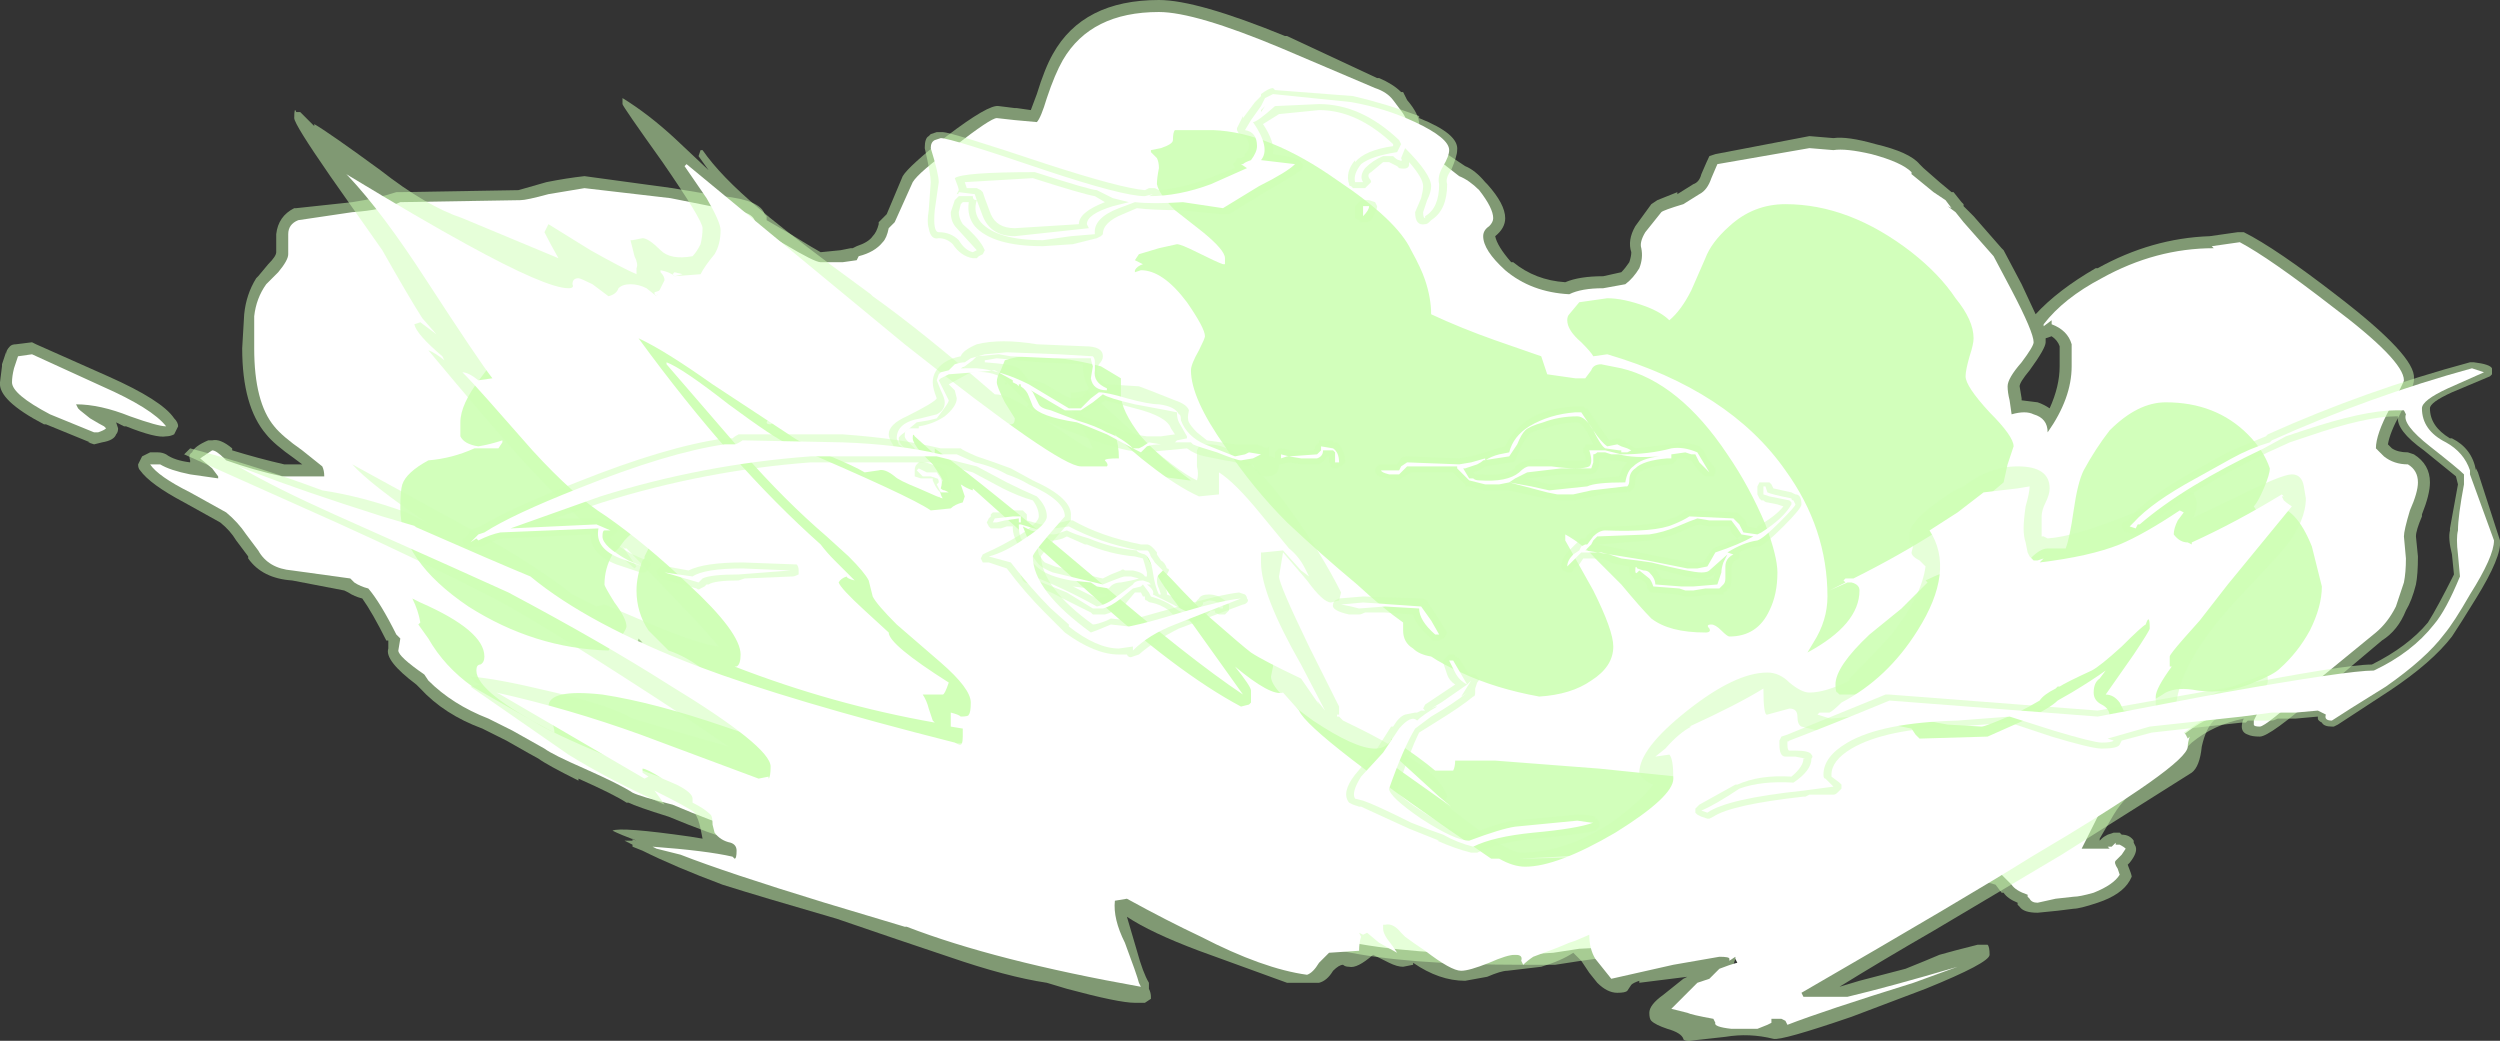 <?xml version="1.0" encoding="UTF-8" standalone="no"?>
<svg xmlns:ffdec="https://www.free-decompiler.com/flash" xmlns:xlink="http://www.w3.org/1999/xlink" ffdec:objectType="shape" height="26.0px" width="62.45px" xmlns="http://www.w3.org/2000/svg">
  <rect width="100%" height="100%" fill="#333333" stroke="none"/>
  <g transform="matrix(1.0, 0.0, 0.0, 1.0, 36.85, 23.65)">
    <path d="M11.9 -18.85 L11.95 -18.85 12.15 -18.6 12.2 -18.55 12.2 -18.5 12.45 -18.25 13.15 -17.45 13.2 -17.4 13.65 -16.55 14.0 -15.8 Q14.55 -16.4 15.5 -16.95 L15.55 -16.95 Q16.9 -17.7 18.35 -17.75 L19.05 -17.85 19.2 -17.85 Q20.0 -17.45 21.55 -16.25 23.5 -14.75 23.45 -14.2 L23.45 -14.15 Q23.45 -14.0 23.1 -13.3 22.85 -12.85 22.8 -12.55 L22.9 -12.45 Q23.05 -12.35 23.3 -12.35 L23.45 -12.3 Q23.85 -12.05 23.85 -11.6 23.85 -11.3 23.65 -10.8 L23.65 -10.75 Q23.5 -10.4 23.5 -10.25 L23.55 -9.75 Q23.55 -9.3 23.5 -9.05 23.4 -8.65 23.25 -8.4 23.05 -7.9 22.65 -7.65 L21.05 -6.3 Q19.85 -5.25 19.6 -5.25 19.4 -5.25 19.3 -5.3 19.15 -5.35 19.15 -5.5 19.15 -5.6 19.2 -5.7 18.45 -5.55 17.9 -5.1 17.2 -4.4 16.85 -4.2 L16.8 -4.15 Q16.25 -3.8 15.95 -3.3 L15.6 -2.7 15.6 -2.65 15.65 -2.7 Q15.7 -2.75 15.8 -2.8 L15.95 -2.85 16.1 -2.85 16.15 -2.8 Q16.35 -2.8 16.45 -2.65 L16.45 -2.6 16.5 -2.5 Q16.55 -2.35 16.35 -2.1 L16.3 -2.05 Q16.4 -1.8 16.4 -1.75 L16.35 -1.65 Q16.15 -1.3 15.55 -1.1 15.1 -0.95 14.95 -0.95 L14.55 -0.9 14.05 -0.85 Q13.7 -0.85 13.6 -1.0 L13.55 -1.05 13.55 -1.1 Q13.3 -1.2 13.2 -1.35 L13.15 -1.35 13.0 -1.55 Q12.6 -1.7 10.95 -1.75 L10.8 -1.7 10.75 -1.65 Q10.7 -1.6 10.6 -1.6 9.0 -1.55 8.1 -1.4 L8.05 -1.35 7.4 -1.15 7.35 -1.15 7.15 -1.1 6.8 -0.95 Q6.4 -0.7 6.0 -0.55 5.9 -0.25 5.75 -0.05 L5.75 0.0 5.55 0.1 4.5 0.15 3.8 0.2 3.75 0.2 2.65 0.35 2.0 0.45 1.15 0.45 Q-1.75 0.45 -3.35 0.1 L-5.7 -0.5 -9.55 -1.5 -9.65 -1.45 -9.85 -1.2 -9.9 -1.2 Q-9.95 -1.1 -10.0 -1.1 L-10.2 -1.1 -11.25 -1.5 -11.45 -1.5 -11.6 -1.55 Q-11.75 -1.3 -12.05 -1.3 -12.65 -1.3 -13.5 -1.7 L-13.5 -1.75 Q-14.4 -2.15 -14.6 -2.2 -15.55 -2.45 -16.05 -2.6 L-16.05 -2.65 -16.45 -2.65 -16.75 -2.55 Q-17.15 -2.4 -17.3 -2.4 -18.1 -2.4 -20.15 -3.25 -20.95 -3.5 -21.15 -3.6 L-21.2 -3.6 Q-21.5 -3.8 -22.4 -4.2 L-22.4 -4.15 Q-23.2 -4.55 -23.4 -4.7 -23.5 -4.75 -24.2 -5.15 L-24.8 -5.45 Q-25.75 -5.8 -26.35 -6.45 L-26.45 -6.55 Q-27.25 -7.15 -27.15 -7.45 L-27.15 -7.65 -27.2 -7.65 Q-27.55 -8.35 -27.8 -8.7 -28.0 -8.75 -28.15 -8.85 L-28.25 -8.9 -29.55 -9.15 Q-30.3 -9.2 -30.65 -9.7 L-30.65 -9.75 -30.95 -10.15 Q-31.1 -10.4 -31.35 -10.6 L-32.25 -11.1 Q-33.1 -11.55 -33.35 -11.9 -33.4 -11.95 -33.4 -12.05 -33.35 -12.15 -33.3 -12.25 -33.2 -12.3 -33.1 -12.35 L-32.9 -12.35 Q-32.8 -12.35 -32.7 -12.3 -32.5 -12.15 -32.1 -12.1 L-32.1 -12.15 Q-32.15 -12.3 -32.05 -12.35 -32.0 -12.5 -31.65 -12.65 L-31.55 -12.65 Q-31.35 -12.7 -31.05 -12.45 L-31.05 -12.4 Q-30.4 -12.2 -29.75 -12.05 L-29.3 -12.05 -29.5 -12.2 Q-30.0 -12.55 -30.2 -12.8 -30.8 -13.5 -30.8 -14.95 L-30.75 -15.8 Q-30.7 -16.3 -30.45 -16.7 L-30.4 -16.75 -30.15 -17.05 Q-29.95 -17.25 -29.95 -17.35 L-29.95 -17.8 Q-29.9 -18.25 -29.5 -18.45 L-29.45 -18.45 -28.05 -18.6 Q-27.4 -18.7 -26.95 -18.85 L-26.85 -18.85 -23.9 -18.9 -23.2 -19.1 Q-22.7 -19.2 -22.25 -19.25 L-20.05 -18.95 -18.85 -18.75 -18.8 -18.75 Q-17.85 -18.65 -17.75 -18.3 L-17.7 -18.25 -17.7 -18.15 -17.1 -17.8 Q-16.45 -17.4 -16.35 -17.35 L-15.85 -17.4 -15.6 -17.45 -15.55 -17.45 -15.45 -17.5 Q-15.15 -17.6 -15.05 -17.75 -14.95 -17.85 -14.9 -18.05 L-14.9 -18.1 -14.7 -18.3 -14.3 -19.25 Q-14.15 -19.5 -13.2 -20.25 -12.15 -21.05 -11.9 -21.0 L-11.5 -20.95 -11.45 -20.95 -11.1 -20.9 -10.95 -21.3 Q-10.75 -21.95 -10.55 -22.3 -9.8 -23.65 -7.9 -23.65 -6.95 -23.65 -4.75 -22.75 L-4.7 -22.75 -2.45 -21.7 -2.4 -21.7 Q-2.05 -21.55 -1.85 -21.35 L-1.8 -21.35 -1.7 -21.15 Q-1.4 -20.8 -1.4 -20.55 L-1.35 -20.4 Q-1.2 -20.2 -0.7 -19.8 L-0.25 -19.5 Q0.0 -19.4 0.25 -19.1 L0.3 -19.05 Q0.75 -18.55 0.75 -18.2 0.75 -17.95 0.5 -17.75 0.55 -17.5 0.9 -17.1 L0.95 -17.1 Q1.5 -16.65 2.25 -16.6 2.6 -16.75 3.2 -16.75 L3.65 -16.85 Q3.75 -16.95 3.85 -17.1 3.9 -17.25 3.9 -17.35 3.8 -17.65 4.0 -18.0 L4.4 -18.55 4.55 -18.65 5.05 -18.85 5.05 -18.8 5.45 -19.05 Q5.6 -19.1 5.65 -19.3 5.8 -19.65 5.85 -19.75 L6.0 -19.8 8.35 -20.25 8.95 -20.2 Q9.3 -20.25 10.0 -20.05 10.85 -19.85 11.1 -19.55 L11.2 -19.45 11.6 -19.1 11.9 -18.85 M14.25 -15.2 L14.25 -15.1 Q14.25 -14.95 13.85 -14.4 13.6 -14.1 13.6 -14.0 L13.65 -13.7 13.65 -13.65 14.05 -13.6 Q14.2 -13.55 14.35 -13.45 14.6 -14.0 14.6 -14.5 L14.6 -15.0 Q14.55 -15.15 14.4 -15.25 L14.25 -15.2 M-36.45 -15.05 L-36.05 -15.1 -35.95 -15.05 -34.15 -14.25 Q-32.8 -13.65 -32.5 -13.2 -32.4 -13.1 -32.4 -13.0 -32.45 -12.9 -32.5 -12.8 -32.6 -12.75 -32.7 -12.75 -32.95 -12.7 -33.7 -13.0 L-33.75 -13.0 -33.95 -13.1 -33.9 -12.95 Q-33.9 -12.85 -33.95 -12.8 -34.0 -12.65 -34.3 -12.6 L-34.5 -12.55 -34.65 -12.6 -34.6 -12.6 -35.7 -13.05 -35.75 -13.05 Q-36.9 -13.65 -36.85 -14.1 L-36.8 -14.5 -36.8 -14.55 -36.7 -14.85 -36.7 -14.8 Q-36.7 -14.9 -36.6 -15.0 -36.55 -15.05 -36.45 -15.05" fill="#cdffb4" fill-opacity="0.502" fill-rule="evenodd" stroke="none"/>
    <path d="M-12.75 -2.35 L-12.55 -2.25 -12.6 -2.25 Q-12.6 -2.35 -12.75 -2.35 M-20.8 -7.6 L-20.9 -7.7 Q-20.9 -7.65 -20.95 -7.6 L-20.8 -7.6 M-36.4 -14.75 L-36.05 -14.8 -34.3 -14.0 Q-33.05 -13.45 -32.7 -13.0 -32.9 -13.0 -33.6 -13.25 -34.35 -13.55 -34.95 -13.55 L-34.9 -13.45 -34.85 -13.4 -34.6 -13.2 Q-34.35 -13.05 -34.25 -13.0 L-34.2 -12.95 Q-34.25 -12.9 -34.4 -12.85 L-34.5 -12.85 -35.6 -13.3 Q-36.55 -13.8 -36.55 -14.1 -36.55 -14.25 -36.5 -14.45 L-36.4 -14.75 M11.75 -18.65 L11.9 -18.45 11.8 -18.5 12.0 -18.35 12.2 -18.1 12.95 -17.25 13.4 -16.4 Q13.95 -15.35 13.95 -15.1 13.95 -15.0 13.65 -14.6 13.3 -14.2 13.3 -14.0 13.3 -13.85 13.35 -13.65 L13.4 -13.3 Q13.75 -13.4 13.95 -13.3 14.3 -13.2 14.3 -12.85 14.9 -13.7 14.9 -14.5 14.9 -14.95 14.9 -15.05 14.8 -15.4 14.4 -15.55 L14.4 -15.65 14.2 -15.5 14.2 -15.55 Q14.7 -16.2 15.65 -16.7 17.0 -17.45 18.45 -17.45 L18.4 -17.5 19.1 -17.6 Q19.85 -17.2 21.4 -16.0 23.2 -14.65 23.2 -14.15 23.2 -14.1 22.85 -13.45 22.5 -12.8 22.5 -12.45 L22.7 -12.25 Q22.95 -12.05 23.3 -12.05 23.55 -11.9 23.55 -11.6 23.55 -11.35 23.35 -10.9 23.2 -10.4 23.2 -10.25 L23.25 -9.7 Q23.25 -9.35 23.2 -9.1 L23.0 -8.5 Q22.8 -8.1 22.5 -7.85 L20.85 -6.5 Q19.75 -5.5 19.6 -5.5 19.45 -5.5 19.45 -5.55 L19.45 -5.65 19.55 -5.85 19.65 -6.0 19.4 -6.0 Q18.45 -5.9 17.7 -5.3 17.0 -4.65 16.65 -4.4 16.0 -4.0 15.65 -3.45 L15.15 -2.45 15.85 -2.45 15.8 -2.5 15.9 -2.5 16.0 -2.6 16.0 -2.55 16.1 -2.55 Q16.2 -2.5 16.25 -2.45 L16.15 -2.3 16.0 -2.15 Q15.95 -2.1 16.05 -1.95 L16.1 -1.8 Q15.95 -1.55 15.45 -1.35 15.1 -1.25 14.95 -1.25 L14.5 -1.2 14.05 -1.1 Q13.9 -1.1 13.85 -1.2 L13.8 -1.25 13.8 -1.3 Q13.5 -1.4 13.4 -1.55 L13.15 -1.8 Q12.75 -2.0 10.9 -2.05 L10.6 -1.95 10.6 -1.9 Q8.9 -1.8 8.0 -1.65 L7.3 -1.45 7.05 -1.35 6.7 -1.2 Q6.2 -0.95 5.8 -0.8 L5.75 -0.85 Q5.7 -0.45 5.55 -0.2 L4.5 -0.15 3.75 -0.05 Q3.75 0.0 2.6 0.05 L1.95 0.15 1.15 0.2 Q-1.7 0.2 -3.3 -0.15 -3.95 -0.3 -5.65 -0.8 L-9.6 -1.85 -9.9 -1.6 -10.1 -1.35 -11.35 -1.85 Q-11.35 -1.8 -11.45 -1.8 L-11.5 -1.8 -11.7 -1.9 -11.8 -1.9 -11.85 -1.7 Q-11.9 -1.6 -12.05 -1.6 -12.6 -1.6 -13.35 -2.0 -14.3 -2.4 -14.5 -2.5 -15.45 -2.7 -15.95 -2.9 L-16.0 -2.9 -16.45 -2.95 Q-16.6 -2.95 -16.9 -2.8 -17.15 -2.7 -17.3 -2.7 -18.05 -2.7 -20.05 -3.55 -20.85 -3.75 -21.05 -3.85 -21.35 -4.05 -22.25 -4.45 -23.05 -4.8 -23.25 -4.95 L-24.05 -5.4 -24.65 -5.7 Q-25.55 -6.05 -26.15 -6.65 L-26.25 -6.8 Q-26.9 -7.25 -26.9 -7.4 L-26.85 -7.7 -26.95 -7.8 Q-27.35 -8.6 -27.65 -8.95 -27.85 -9.0 -28.0 -9.1 L-28.1 -9.2 -29.55 -9.4 Q-30.15 -9.45 -30.4 -9.9 L-30.7 -10.3 Q-30.9 -10.6 -31.2 -10.85 L-32.1 -11.35 Q-32.9 -11.75 -33.1 -12.05 L-32.85 -12.05 Q-32.6 -11.9 -32.1 -11.8 L-31.4 -11.7 -31.4 -11.65 Q-31.4 -11.6 -31.4 -11.75 L-31.55 -11.95 -31.85 -12.2 -31.55 -12.4 Q-31.45 -12.4 -31.25 -12.2 L-31.2 -12.15 Q-30.5 -11.9 -29.8 -11.75 L-28.75 -11.75 Q-28.75 -11.9 -28.8 -12.0 L-29.3 -12.4 Q-29.8 -12.75 -30.0 -13.0 -30.5 -13.6 -30.5 -14.95 L-30.5 -15.75 Q-30.45 -16.2 -30.2 -16.55 L-29.9 -16.85 Q-29.65 -17.15 -29.65 -17.3 L-29.65 -17.8 Q-29.65 -18.05 -29.4 -18.15 L-28.05 -18.35 Q-27.3 -18.4 -26.85 -18.6 L-23.85 -18.65 Q-23.7 -18.65 -23.15 -18.8 L-22.25 -18.95 -20.1 -18.7 -18.85 -18.45 Q-18.1 -18.4 -18.0 -18.15 L-17.95 -17.95 -17.25 -17.55 Q-16.5 -17.1 -16.35 -17.1 L-15.8 -17.1 -15.45 -17.15 -15.4 -17.25 Q-15.0 -17.35 -14.8 -17.6 -14.7 -17.7 -14.65 -17.95 L-14.5 -18.1 -14.05 -19.1 Q-13.9 -19.35 -13.0 -20.0 -12.1 -20.7 -11.95 -20.7 L-11.5 -20.65 -10.95 -20.6 Q-10.85 -20.7 -10.7 -21.2 -10.5 -21.8 -10.3 -22.15 -9.6 -23.35 -7.9 -23.35 -7.0 -23.35 -4.85 -22.45 L-2.5 -21.45 Q-2.2 -21.35 -2.05 -21.15 L-1.9 -20.95 Q-1.7 -20.7 -1.7 -20.55 -1.65 -20.35 -1.6 -20.25 -1.45 -20.05 -0.85 -19.6 L-0.4 -19.25 Q-0.15 -19.15 0.1 -18.9 0.45 -18.45 0.45 -18.2 0.45 -18.1 0.35 -18.0 0.2 -17.9 0.2 -17.75 0.2 -17.4 0.75 -16.9 1.4 -16.35 2.35 -16.3 2.65 -16.45 3.2 -16.45 L3.75 -16.55 Q3.95 -16.7 4.1 -16.95 4.2 -17.2 4.15 -17.45 4.1 -17.6 4.25 -17.85 L4.65 -18.35 Q4.7 -18.4 5.2 -18.55 L5.6 -18.8 Q5.8 -18.9 5.9 -19.2 L6.05 -19.55 8.35 -19.95 8.95 -19.9 Q9.25 -19.95 9.9 -19.8 10.65 -19.6 10.9 -19.35 L10.9 -19.3 11.45 -18.85 11.75 -18.65" fill="#ffffff" fill-rule="evenodd" stroke="none"/>
    <path d="M12.35 -14.75 Q12.25 -14.4 12.25 -14.25 12.25 -14.0 12.85 -13.35 13.45 -12.75 13.45 -12.5 L13.3 -12.05 13.2 -11.6 Q11.75 -10.35 9.45 -9.2 L9.25 -9.2 9.2 -9.15 9.25 -9.1 8.85 -8.9 9.3 -9.1 9.4 -9.1 Q9.6 -9.05 9.6 -8.9 9.6 -8.05 8.3 -7.35 L8.45 -7.6 Q8.8 -8.15 8.8 -8.75 8.8 -10.45 7.75 -11.9 6.35 -13.9 3.3 -14.8 L2.95 -14.75 Q2.9 -14.85 2.65 -15.1 2.3 -15.4 2.3 -15.65 2.3 -15.75 2.35 -15.8 L2.6 -16.1 3.3 -16.2 Q3.7 -16.2 4.25 -16.0 4.65 -15.85 4.85 -15.65 5.15 -15.9 5.4 -16.4 L5.75 -17.2 Q5.9 -17.6 6.35 -18.0 6.95 -18.55 7.75 -18.55 9.35 -18.55 10.9 -17.35 11.6 -16.8 12.0 -16.2 12.45 -15.65 12.45 -15.2 12.45 -15.05 12.35 -14.75 M1.65 -14.75 L1.8 -14.3 2.5 -14.2 2.75 -14.2 2.9 -14.4 Q2.95 -14.55 3.15 -14.55 L3.65 -14.45 Q5.1 -14.1 6.3 -12.3 6.85 -11.5 7.25 -10.55 7.55 -9.75 7.55 -9.35 7.55 -8.8 7.35 -8.4 7.05 -7.75 6.35 -7.75 6.3 -7.75 6.15 -7.9 6.0 -8.05 5.9 -8.05 5.75 -8.05 5.85 -7.95 5.9 -7.85 5.75 -7.85 4.85 -7.85 4.4 -8.2 4.15 -8.45 3.65 -9.05 L3.0 -9.7 Q2.7 -10.05 2.25 -10.3 L2.25 -10.15 2.95 -8.9 Q3.45 -7.9 3.45 -7.5 3.45 -7.0 2.9 -6.65 2.4 -6.3 1.6 -6.25 0.5 -6.45 -0.35 -6.85 -0.8 -7.05 -1.1 -7.25 -1.4 -7.3 -1.55 -7.45 -1.8 -7.6 -1.8 -7.9 L-1.8 -8.1 Q-2.3 -8.45 -2.95 -9.05 -3.85 -9.8 -4.7 -10.6 -5.55 -11.45 -6.25 -12.5 -7.1 -13.7 -7.1 -14.4 -7.1 -14.55 -6.9 -14.9 -6.75 -15.2 -6.75 -15.25 -6.75 -15.45 -7.2 -16.1 -7.8 -16.9 -8.35 -16.9 L-8.5 -16.85 -8.5 -16.9 Q-8.45 -17.0 -8.3 -17.05 L-8.5 -17.15 -8.4 -17.3 -7.9 -17.45 -7.45 -17.55 Q-7.35 -17.55 -6.95 -17.35 -6.45 -17.1 -6.3 -17.05 L-6.25 -17.05 -6.25 -17.2 Q-6.25 -17.4 -6.8 -17.85 L-7.5 -18.4 Q-7.9 -18.8 -7.95 -19.05 -7.95 -19.2 -7.9 -19.45 -7.9 -19.6 -7.95 -19.7 L-8.1 -19.85 -8.1 -19.9 -7.85 -19.95 Q-7.55 -20.05 -7.55 -20.15 -7.55 -20.35 -7.5 -20.4 L-6.55 -20.4 Q-5.15 -20.35 -3.45 -19.15 -1.95 -18.15 -1.6 -17.4 -1.35 -16.95 -1.25 -16.65 -1.1 -16.2 -1.1 -15.8 -0.35 -15.45 0.5 -15.15 L1.65 -14.75 M11.25 -9.15 Q11.75 -9.4 12.0 -9.4 L12.7 -9.35 12.95 -9.2 13.3 -9.0 13.7 -9.5 Q14.05 -9.95 14.3 -9.95 L14.75 -9.95 Q14.85 -10.2 14.95 -10.9 15.05 -11.6 15.2 -11.9 15.5 -12.45 15.85 -12.9 16.55 -13.6 17.25 -13.6 18.5 -13.6 19.3 -12.8 19.7 -12.4 19.85 -11.95 19.85 -11.8 19.7 -11.45 19.55 -11.1 19.45 -11.0 L19.55 -10.85 Q19.6 -10.75 19.75 -10.75 19.9 -10.75 19.85 -10.85 19.85 -11.0 19.95 -11.0 20.5 -11.0 20.9 -10.0 L21.15 -9.0 Q21.15 -8.5 20.85 -7.9 20.55 -7.35 20.1 -6.95 19.95 -6.8 19.45 -6.6 18.75 -6.3 18.05 -6.4 17.55 -6.5 17.25 -6.35 16.95 -6.15 16.7 -6.05 16.65 -5.95 16.45 -5.8 16.45 -5.7 16.5 -5.7 16.6 -5.7 16.65 -5.75 L16.7 -5.75 Q16.75 -5.75 16.75 -5.6 16.75 -5.25 15.8 -4.45 14.95 -3.75 14.55 -3.55 14.25 -3.45 14.1 -3.3 L13.85 -3.1 Q13.55 -2.95 12.5 -2.75 11.7 -2.65 10.95 -2.4 10.4 -2.25 10.1 -2.15 L8.35 -2.15 Q6.9 -2.05 6.6 -1.95 6.4 -1.85 6.4 -1.7 6.35 -1.65 6.4 -1.6 6.2 -1.55 6.0 -1.45 5.7 -1.2 5.55 -1.15 5.1 -0.95 4.85 -0.9 L3.85 -0.7 Q0.95 -0.55 -1.45 -1.2 L-2.95 -1.7 Q-3.6 -1.9 -3.9 -1.9 -4.15 -1.9 -4.25 -1.75 -4.35 -1.6 -4.9 -1.6 L-7.3 -2.0 -9.7 -2.35 -10.5 -2.55 Q-11.35 -2.7 -12.15 -3.1 -12.8 -3.4 -13.0 -3.65 L-12.8 -3.75 Q-12.7 -3.75 -12.7 -3.8 L-11.95 -3.7 -11.6 -3.6 Q-11.35 -3.6 -11.35 -3.7 L-11.45 -3.9 -11.4 -3.95 -11.35 -3.95 Q-10.65 -4.1 -10.05 -3.75 -9.3 -3.4 -8.55 -3.4 -7.8 -3.4 -7.5 -3.7 -7.35 -3.85 -7.35 -4.1 -7.35 -4.5 -7.95 -5.0 L-8.0 -5.1 Q-8.4 -5.65 -9.25 -5.75 L-9.3 -5.8 -9.35 -5.9 -10.05 -5.95 -10.3 -6.0 Q-10.85 -6.25 -11.1 -6.55 L-11.6 -7.3 Q-11.95 -7.8 -12.2 -7.85 L-12.2 -7.9 Q-12.25 -7.9 -12.25 -7.75 -12.25 -7.3 -12.1 -7.05 L-11.5 -6.25 -11.15 -5.9 Q-10.9 -5.6 -10.8 -5.6 L-10.45 -5.6 -9.55 -5.4 -9.55 -5.35 Q-9.7 -5.3 -9.95 -5.15 -10.3 -5.0 -10.4 -5.0 L-11.2 -5.0 -11.85 -5.1 -14.45 -5.05 Q-15.15 -5.15 -16.4 -5.45 -17.65 -5.8 -18.25 -6.1 -18.4 -6.15 -19.25 -6.9 -19.7 -7.25 -20.15 -7.4 L-20.65 -7.9 Q-20.95 -8.35 -20.95 -8.9 -20.95 -9.25 -20.8 -9.65 L-20.75 -9.7 -20.75 -9.75 -20.6 -10.05 Q-20.4 -10.4 -20.2 -10.6 L-19.95 -10.7 -19.8 -10.7 Q-19.7 -10.8 -19.7 -10.85 -20.65 -10.8 -21.25 -10.15 L-21.4 -9.95 -21.55 -9.8 Q-21.75 -9.45 -21.75 -9.05 -21.75 -9.0 -21.5 -8.6 -21.2 -8.2 -21.2 -8.0 -21.2 -7.95 -21.3 -7.8 L-21.5 -7.6 -21.65 -7.4 Q-23.5 -7.45 -25.15 -8.5 -26.85 -9.65 -26.85 -10.95 -26.85 -11.4 -26.8 -11.55 -26.7 -11.85 -26.15 -12.15 -25.55 -12.2 -25.0 -12.45 L-24.4 -12.45 -24.3 -12.6 -24.3 -12.65 Q-24.6 -12.55 -24.9 -12.5 -25.25 -12.55 -25.35 -12.75 -25.35 -12.85 -25.35 -13.1 -25.35 -13.55 -24.85 -14.2 L-24.55 -14.6 -24.2 -15.0 Q-23.75 -15.45 -23.05 -15.75 -22.35 -16.05 -21.85 -16.05 -21.3 -16.05 -21.3 -15.7 -21.3 -15.55 -21.55 -15.35 L-21.95 -15.05 -22.0 -15.0 -21.65 -15.25 Q-20.65 -15.8 -19.15 -15.8 -17.8 -15.8 -16.95 -15.55 L-15.95 -15.2 Q-15.2 -14.95 -15.15 -14.85 -15.1 -14.8 -15.1 -14.7 L-15.15 -14.5 -15.2 -14.4 -15.35 -14.25 -15.35 -14.2 -15.55 -14.0 Q-16.55 -13.95 -17.1 -13.7 -17.5 -13.5 -17.7 -13.1 -17.7 -13.05 -17.6 -13.05 -17.05 -13.5 -16.45 -13.6 -15.65 -13.8 -14.25 -13.7 L-14.2 -13.65 -14.0 -13.5 Q-13.6 -13.5 -13.35 -13.6 L-13.05 -13.65 Q-12.9 -13.65 -12.3 -13.4 -11.7 -13.1 -11.65 -13.05 L-11.6 -13.05 Q-11.5 -13.05 -11.5 -13.2 L-11.75 -13.6 Q-11.95 -14.0 -11.95 -14.1 -11.95 -14.25 -11.85 -14.4 L-11.75 -14.65 Q-11.45 -14.75 -11.2 -14.75 -10.3 -14.75 -9.35 -14.5 L-8.85 -14.2 -8.85 -13.8 Q-8.85 -13.4 -8.35 -12.75 -7.85 -12.2 -7.1 -11.65 L-7.15 -11.65 -7.9 -11.75 -8.2 -11.45 -8.7 -11.35 -8.25 -11.3 Q-8.35 -11.15 -8.35 -10.9 -8.35 -10.7 -7.55 -9.8 L-7.1 -9.3 Q-6.75 -8.85 -6.3 -8.4 -5.8 -7.9 -5.35 -7.6 L-4.9 -7.25 -4.7 -7.05 -5.05 -7.05 -5.05 -7.0 -5.1 -6.75 Q-5.1 -6.4 -4.05 -5.65 -3.0 -4.95 -2.5 -4.95 -2.25 -4.95 -2.1 -5.15 L-2.1 -5.2 Q-1.35 -4.7 -1.0 -4.4 L-0.55 -4.4 Q-0.5 -4.5 -0.5 -4.65 L0.5 -4.65 3.1 -4.45 5.05 -4.25 8.15 -4.35 Q8.15 -4.4 8.1 -4.5 8.1 -4.6 8.45 -4.65 9.05 -4.8 9.15 -5.05 L9.15 -5.25 9.1 -5.3 Q9.65 -5.6 10.0 -5.9 10.5 -6.2 10.75 -6.65 L10.65 -6.8 10.25 -6.55 9.9 -6.3 9.1 -6.3 9.05 -6.35 Q9.0 -6.35 9.0 -6.55 9.0 -7.0 9.85 -7.8 L10.65 -8.45 11.3 -9.1 11.25 -9.15 M5.65 -2.8 Q5.9 -2.95 6.45 -3.0 L6.45 -3.05 6.4 -3.1 Q5.85 -3.0 5.6 -2.9 L5.2 -2.65 Q4.5 -2.35 1.1 -2.2 4.5 -2.25 5.2 -2.55 5.25 -2.55 5.65 -2.8 M9.95 -3.65 L10.0 -3.55 10.05 -3.55 10.15 -3.7 9.8 -3.9 9.45 -3.9 9.05 -3.85 9.15 -3.8 9.85 -3.75 9.95 -3.65 M-26.35 -8.1 Q-26.4 -8.4 -26.55 -8.7 L-26.35 -8.6 Q-24.75 -7.9 -24.75 -7.25 -24.75 -7.1 -24.85 -7.05 -24.95 -7.05 -24.95 -6.9 -24.95 -6.35 -23.0 -5.35 -23.0 -5.5 -23.1 -5.65 -23.15 -5.9 -23.15 -6.0 -23.15 -6.45 -21.8 -6.3 -20.5 -6.1 -18.75 -5.5 -16.95 -4.9 -15.7 -4.15 -14.65 -3.55 -14.4 -3.1 L-15.55 -3.3 -17.05 -3.45 -18.3 -3.55 Q-18.95 -3.7 -20.8 -4.4 -22.55 -5.1 -23.3 -5.5 L-25.05 -6.5 Q-25.75 -7.0 -26.15 -7.7 L-26.4 -8.05 -26.35 -8.1 M-7.35 -5.55 Q-7.35 -5.25 -7.15 -5.0 L-6.55 -4.4 -6.55 -4.55 Q-6.55 -4.65 -6.85 -5.0 -7.2 -5.4 -7.25 -5.6 L-7.3 -5.7 Q-7.3 -5.75 -7.15 -5.75 -6.8 -5.75 -5.6 -5.0 L-4.2 -4.15 -4.15 -4.05 Q-4.05 -4.0 -4.05 -4.2 -4.05 -4.25 -5.2 -4.95 -6.15 -5.5 -6.9 -5.9 L-7.35 -5.85 -7.35 -5.55" fill="#cdffb4" fill-opacity="0.902" fill-rule="evenodd" stroke="none"/>
    <path d="M10.95 -10.05 L10.9 -10.05 10.85 -10.1 10.85 -10.3 Q10.85 -10.65 11.75 -11.25 11.95 -11.4 12.2 -11.5 12.85 -12.0 13.55 -12.0 14.35 -12.0 14.35 -11.45 14.35 -11.3 14.25 -11.1 14.15 -10.9 14.15 -10.75 L14.15 -10.25 14.2 -10.25 14.3 -10.2 Q15.0 -10.25 16.35 -10.8 L17.7 -11.35 Q18.0 -11.35 17.95 -11.3 18.1 -11.1 17.95 -10.75 L17.9 -10.7 19.05 -11.25 Q20.15 -11.8 20.4 -11.8 20.65 -11.8 20.7 -11.5 L20.75 -11.2 Q20.75 -10.65 20.25 -10.0 20.0 -9.7 19.1 -8.75 17.5 -7.05 17.5 -5.85 17.5 -5.75 17.35 -5.65 L17.55 -5.7 Q17.7 -6.0 18.4 -6.3 L19.7 -6.8 19.75 -6.8 Q19.8 -6.8 19.8 -6.65 19.8 -6.4 19.25 -6.05 18.6 -5.75 18.45 -5.65 18.25 -5.45 18.15 -5.0 18.1 -4.5 17.9 -4.35 15.6 -2.9 14.65 -2.3 L11.45 -0.4 Q10.15 0.35 9.1 1.0 L9.6 0.85 10.75 0.55 Q11.25 0.35 11.6 0.2 11.95 0.1 12.55 -0.05 L12.8 -0.05 Q12.85 0.0 12.85 0.2 12.85 0.4 11.25 1.05 L9.4 1.75 Q7.65 2.35 7.45 2.3 6.85 2.15 6.25 2.25 L5.35 2.35 Q5.2 2.35 5.2 2.3 5.15 2.15 4.8 2.05 4.5 1.95 4.4 1.85 4.35 1.8 4.35 1.65 4.35 1.45 4.7 1.2 L5.2 0.8 5.3 0.75 4.1 0.9 4.1 0.85 Q3.95 0.9 3.9 0.95 L3.8 1.1 Q3.75 1.15 3.55 1.15 3.3 1.15 3.05 0.9 L2.85 0.65 2.65 0.35 2.45 0.15 Q2.15 0.35 1.65 0.5 L0.8 0.6 Q0.65 0.6 0.3 0.75 L-0.25 0.85 Q-0.9 0.85 -1.55 0.4 L-1.55 0.45 -1.8 0.5 Q-1.95 0.5 -2.15 0.4 -2.45 0.25 -2.55 0.2 -2.95 0.55 -3.15 0.5 -3.25 0.5 -3.3 0.45 -3.4 0.45 -3.55 0.6 -3.7 0.85 -3.9 0.9 L-4.7 0.9 -6.9 0.1 Q-8.1 -0.35 -8.7 -0.75 L-8.45 0.1 Q-8.3 0.65 -8.15 0.9 L-8.15 1.05 Q-8.1 1.15 -8.1 1.25 L-8.1 1.3 -8.25 1.4 -8.5 1.4 Q-8.9 1.4 -10.2 1.05 L-10.7 0.9 Q-11.7 0.75 -13.15 0.25 -14.35 -0.15 -15.95 -0.7 -17.85 -1.25 -18.8 -1.55 -20.0 -2.0 -20.8 -2.4 L-21.05 -2.5 -21.05 -2.55 -21.25 -2.65 -21.05 -2.65 -21.05 -2.7 -20.95 -2.65 Q-21.35 -2.8 -21.55 -2.9 -21.35 -3.0 -19.6 -2.75 L-19.3 -2.7 -19.35 -2.95 Q-19.4 -3.2 -19.5 -3.35 -19.6 -3.45 -20.5 -3.9 -20.35 -3.7 -20.25 -3.55 -21.6 -4.15 -22.65 -4.8 L-25.1 -6.5 -24.85 -6.55 Q-25.0 -6.6 -25.1 -6.75 -24.45 -6.7 -23.2 -6.4 -21.65 -6.05 -21.05 -5.7 -20.4 -5.5 -18.65 -5.0 L-19.75 -5.75 Q-23.1 -7.95 -24.5 -8.7 -26.45 -9.7 -28.45 -10.6 L-32.25 -12.3 -32.1 -12.45 Q-30.4 -12.0 -28.8 -11.4 -27.8 -11.25 -26.7 -10.85 L-26.2 -10.6 Q-27.6 -11.55 -28.05 -12.05 L-24.95 -10.35 Q-23.5 -9.55 -22.55 -8.8 L-21.95 -8.5 -21.75 -8.55 Q-21.05 -8.25 -20.45 -8.0 -19.35 -7.55 -18.9 -7.5 -19.15 -7.85 -21.2 -9.95 L-21.25 -9.95 -21.3 -10.0 -20.95 -9.5 -21.0 -9.45 Q-22.4 -10.65 -23.75 -12.1 -24.65 -13.1 -26.15 -14.9 -26.0 -14.85 -25.75 -14.65 L-25.8 -14.75 Q-26.45 -15.3 -26.5 -15.55 L-26.35 -15.6 -25.95 -15.3 -26.3 -15.7 Q-26.65 -16.25 -27.3 -17.4 L-28.6 -19.25 Q-29.5 -20.55 -29.5 -20.7 -29.5 -21.0 -29.45 -20.85 L-29.35 -20.85 -29.0 -20.5 -29.0 -20.55 Q-28.65 -20.35 -27.35 -19.4 -26.2 -18.5 -25.3 -18.2 L-22.9 -17.2 Q-23.1 -17.55 -23.25 -17.85 L-23.15 -18.05 -22.1 -17.4 Q-21.3 -16.95 -20.95 -16.8 L-20.95 -16.95 Q-20.9 -17.05 -21.0 -17.25 L-21.1 -17.65 -21.05 -17.65 -20.8 -17.7 Q-20.65 -17.7 -20.35 -17.4 -20.1 -17.15 -19.55 -17.25 -19.45 -17.35 -19.35 -17.55 -19.3 -17.75 -19.3 -17.95 -19.3 -18.15 -20.3 -19.6 -21.3 -21.0 -21.3 -21.05 -21.3 -21.35 -21.3 -21.2 -20.65 -20.8 -20.0 -20.2 L-19.15 -19.4 -19.4 -19.75 -19.35 -19.9 -19.3 -19.9 Q-18.85 -19.25 -17.9 -18.45 -17.45 -18.05 -16.05 -17.0 L-15.1 -16.3 -15.05 -16.25 Q-13.85 -15.4 -12.0 -13.8 -11.65 -13.8 -11.1 -13.4 -9.8 -12.5 -9.65 -12.45 L-9.55 -12.45 Q-9.65 -12.7 -9.9 -13.05 -10.1 -13.4 -10.1 -13.55 L-10.1 -13.85 -9.95 -13.85 -9.7 -13.9 -8.6 -12.9 Q-7.4 -11.85 -6.95 -11.65 -6.9 -11.8 -6.95 -12.0 L-6.95 -12.4 -6.9 -12.5 Q-6.8 -12.55 -6.65 -12.55 -5.8 -12.55 -4.65 -10.95 -3.85 -9.85 -3.35 -8.85 L-3.4 -8.65 -3.6 -8.6 Q-3.8 -8.6 -4.2 -9.15 L-4.8 -9.85 -4.9 -9.25 Q-4.9 -9.05 -4.15 -7.5 L-3.4 -6.0 -3.4 -5.8 -3.45 -5.8 -3.45 -5.75 -3.4 -5.75 -3.3 -5.65 Q-2.25 -5.15 -1.75 -4.8 -0.85 -4.25 -0.7 -3.75 L-0.75 -3.65 -0.6 -3.5 -0.75 -3.6 -0.8 -3.6 Q0.75 -2.35 1.15 -2.35 2.25 -2.35 3.4 -3.1 4.1 -3.6 4.45 -4.05 4.3 -4.1 4.15 -4.25 L4.1 -4.35 Q4.1 -4.95 5.3 -5.9 6.5 -6.85 7.3 -6.85 7.6 -6.85 7.85 -6.6 8.15 -6.35 8.35 -6.35 8.75 -6.35 9.35 -6.65 L9.35 -6.7 Q10.0 -7.35 10.4 -7.8 11.15 -8.75 11.25 -9.5 L11.1 -9.65 Q10.9 -9.75 10.9 -9.85 L10.95 -10.05 M6.5 0.3 L6.45 0.45 6.55 0.4 6.5 0.3 M-20.35 -16.4 L-20.5 -16.35 -20.5 -16.3 -20.45 -16.25 -20.35 -16.4 M-22.4 -17.0 L-22.4 -17.0 M-20.0 -16.75 L-19.8 -16.8 -20.0 -16.85 -20.05 -16.8 -20.0 -16.75 M-19.0 -6.9 L-19.1 -6.9 -18.95 -6.85 -19.0 -6.9" fill="#cdffb4" fill-opacity="0.502" fill-rule="evenodd" stroke="none"/>
    <path d="M5.35 -5.5 Q6.55 -6.05 7.2 -6.45 7.2 -5.75 7.3 -5.8 L7.85 -5.95 Q8.05 -5.95 8.05 -5.75 8.05 -5.55 8.15 -5.5 L8.75 -5.35 9.3 -5.5 Q9.65 -5.65 9.9 -5.65 L10.9 -5.45 11.0 -5.3 11.1 -5.2 12.8 -5.25 13.7 -5.65 Q14.35 -5.95 14.55 -6.15 L14.9 -6.35 Q15.4 -6.65 15.75 -6.9 L15.6 -6.7 Q15.45 -6.6 15.45 -6.35 15.45 -6.15 15.65 -6.05 15.85 -5.95 15.85 -5.75 15.85 -5.5 15.9 -5.45 L16.0 -5.45 Q17.7 -5.55 19.15 -6.35 L18.4 -5.85 18.35 -5.85 18.3 -5.75 17.7 -5.35 17.75 -5.3 17.8 -5.2 17.85 -5.25 Q17.8 -5.1 17.8 -5.0 17.8 -4.55 13.9 -2.25 12.3 -1.25 8.15 1.15 L8.2 1.25 9.3 1.25 Q10.35 1.0 12.05 0.5 L10.95 0.9 Q8.7 1.6 7.8 1.95 L7.75 1.85 7.65 1.8 7.4 1.8 7.4 1.9 7.3 1.95 7.05 2.05 6.4 2.05 Q5.95 2.0 6.0 1.9 L5.95 1.8 Q5.4 1.7 5.3 1.65 L4.9 1.55 Q5.35 1.1 5.55 0.9 L5.85 0.8 6.1 0.55 Q6.35 0.45 6.55 0.4 L6.5 0.3 6.5 0.25 6.35 0.35 6.35 0.3 Q6.35 0.25 6.1 0.25 L4.95 0.45 3.4 0.8 3.0 0.3 Q2.85 0.05 2.85 -0.3 L2.5 -0.15 2.35 -0.1 Q2.0 0.05 1.85 0.1 L1.45 0.25 Q1.3 0.35 1.2 0.45 L1.15 0.35 Q1.2 0.2 1.0 0.2 0.8 0.2 0.35 0.4 -0.15 0.6 -0.35 0.6 -0.6 0.6 -1.25 0.1 -1.55 -0.1 -1.75 -0.25 L-1.85 -0.35 Q-2.05 -0.6 -2.25 -0.55 L-2.3 -0.55 -2.3 -0.45 Q-2.3 -0.35 -2.2 -0.2 L-2.05 0.0 -1.95 0.15 -2.4 -0.1 -2.7 -0.35 -2.8 -0.3 -2.9 -0.35 -2.85 -0.25 Q-2.9 -0.1 -2.9 0.1 L-3.65 0.15 -3.9 0.4 Q-4.05 0.65 -4.2 0.7 -5.3 0.55 -6.85 -0.25 -7.7 -0.65 -8.7 -1.2 L-9.0 -1.15 Q-9.05 -0.7 -8.75 -0.1 -8.45 0.7 -8.4 0.9 L-8.35 1.0 Q-12.0 0.35 -14.2 -0.5 L-14.25 -0.5 -16.25 -1.1 Q-18.7 -1.85 -19.85 -2.3 L-20.45 -2.45 -20.55 -2.5 Q-19.2 -2.4 -18.55 -2.25 L-18.5 -2.2 Q-18.45 -2.2 -18.45 -2.4 -18.45 -2.55 -18.6 -2.6 -18.85 -2.65 -19.0 -2.85 L-19.05 -3.05 Q-19.05 -3.25 -19.1 -3.3 -19.25 -3.45 -19.55 -3.6 L-19.55 -3.7 Q-19.55 -3.85 -19.95 -4.05 L-20.3 -4.2 Q-20.7 -4.45 -20.8 -4.45 L-20.8 -4.35 -20.65 -4.25 -20.75 -4.2 -24.35 -6.3 -24.45 -6.35 Q-22.65 -5.95 -20.85 -5.3 L-17.9 -4.2 -17.65 -4.25 -17.65 -4.2 Q-17.6 -4.25 -17.6 -4.5 -17.6 -5.0 -20.15 -6.55 -21.8 -7.6 -24.15 -8.85 -24.8 -9.15 -28.5 -10.8 -29.95 -11.45 -30.9 -12.0 L-30.5 -11.85 Q-29.35 -11.4 -27.3 -10.75 L-26.45 -10.5 -26.5 -10.5 Q-24.45 -9.6 -23.6 -9.25 -22.15 -8.05 -19.4 -7.0 -17.15 -6.15 -13.0 -5.1 L-12.9 -5.05 Q-12.8 -5.0 -12.8 -5.25 -12.8 -5.5 -12.8 -5.45 L-13.1 -5.5 -13.1 -5.85 Q-12.9 -5.8 -12.85 -5.75 -12.65 -5.75 -12.65 -5.8 -12.6 -5.85 -12.6 -6.1 -12.6 -6.45 -13.35 -7.1 L-14.45 -8.05 Q-14.95 -8.55 -15.05 -8.75 L-15.15 -9.15 Q-15.25 -9.35 -15.65 -9.75 L-16.2 -10.25 Q-17.25 -11.15 -18.3 -12.35 L-20.2 -14.55 -20.2 -14.6 Q-19.8 -14.45 -18.65 -13.55 -17.5 -12.7 -17.15 -12.55 -14.1 -11.25 -13.6 -10.9 L-13.1 -10.95 Q-13.0 -11.05 -12.8 -11.1 L-12.75 -11.25 -12.85 -11.55 Q-12.7 -11.45 -12.55 -11.4 L-12.55 -11.45 -9.7 -8.9 Q-7.45 -6.85 -5.85 -6.0 L-5.65 -6.05 -5.6 -6.1 -5.6 -6.4 Q-5.6 -6.5 -6.0 -7.0 -5.1 -6.25 -4.8 -6.35 L-4.4 -5.9 Q-4.15 -5.3 0.4 -2.2 L0.6 -2.2 Q0.95 -2.0 1.25 -2.0 2.05 -2.0 3.5 -2.85 4.95 -3.75 4.95 -4.2 4.95 -4.7 4.85 -4.8 L4.5 -4.75 4.75 -4.95 Q5.1 -5.35 5.4 -5.5 L5.35 -5.5 M9.15 -6.1 Q10.3 -6.7 11.05 -7.9 12.0 -9.4 11.35 -10.4 L12.05 -10.85 12.7 -11.35 13.55 -11.45 13.85 -11.5 Q13.85 -11.35 13.75 -11.0 13.7 -10.65 13.7 -10.45 13.7 -10.25 13.75 -10.1 L13.8 -9.85 13.85 -9.75 13.95 -9.65 14.05 -9.65 14.2 -9.7 14.1 -9.6 Q15.35 -9.75 16.1 -10.05 16.7 -10.3 17.6 -10.9 L17.7 -10.85 17.55 -10.65 Q17.45 -10.45 17.45 -10.3 17.6 -10.1 17.8 -10.1 L17.8 -10.1 17.9 -10.05 17.9 -10.1 Q19.0 -10.6 20.15 -11.3 L20.2 -11.25 20.15 -11.25 20.2 -11.15 Q20.25 -11.1 20.4 -11.0 L18.8 -9.05 18.1 -8.15 17.7 -7.7 Q17.35 -7.3 17.35 -7.25 L17.35 -7.0 17.4 -7.0 Q17.0 -6.45 17.0 -6.25 L17.0 -6.0 17.05 -5.95 16.55 -5.9 16.2 -5.9 16.1 -6.1 Q15.95 -6.3 15.75 -6.3 L16.45 -7.3 Q16.85 -7.9 16.85 -7.95 16.85 -8.35 16.75 -8.05 16.65 -8.0 16.15 -7.5 15.6 -7.0 15.4 -6.9 14.75 -6.6 14.6 -6.5 L14.55 -6.5 14.5 -6.45 Q14.2 -6.3 14.1 -6.15 13.85 -6.0 13.55 -5.85 12.75 -5.5 12.65 -5.5 L11.8 -5.55 Q11.2 -5.65 11.05 -5.75 L9.9 -5.8 8.9 -5.7 Q8.85 -5.7 8.55 -5.8 L8.6 -5.85 8.85 -5.85 Q8.95 -5.9 9.15 -6.1 M-28.2 -19.3 Q-26.3 -18.15 -25.2 -17.55 -23.2 -16.45 -22.65 -16.45 -22.5 -16.45 -22.55 -16.55 -22.55 -16.7 -22.4 -16.7 -22.35 -16.7 -22.05 -16.55 L-21.65 -16.25 Q-21.45 -16.3 -21.4 -16.45 -21.3 -16.55 -21.1 -16.55 -20.9 -16.55 -20.7 -16.45 L-20.45 -16.25 -20.25 -16.65 Q-20.25 -16.75 -20.35 -16.85 L-20.35 -16.9 Q-20.1 -16.85 -20.0 -16.75 L-19.35 -16.8 Q-19.25 -17.0 -19.0 -17.3 -18.85 -17.55 -18.85 -17.9 -18.85 -18.1 -19.2 -18.7 L-19.75 -19.5 -19.7 -19.55 -14.25 -15.05 Q-10.4 -12.0 -9.85 -12.0 L-9.2 -12.0 Q-9.15 -12.05 -9.25 -12.15 -9.25 -12.2 -8.9 -12.2 -8.9 -12.55 -9.0 -12.8 -8.55 -12.35 -8.15 -12.05 -7.45 -11.5 -6.9 -11.25 L-6.4 -11.3 -6.4 -11.85 Q-6.0 -11.6 -5.35 -10.8 L-4.65 -9.95 Q-4.4 -9.75 -4.25 -9.45 L-4.15 -9.25 -4.35 -9.4 -4.8 -9.9 -5.3 -9.85 -5.35 -9.85 -5.35 -9.6 Q-5.35 -8.8 -4.35 -7.05 L-3.75 -5.9 -3.95 -6.15 -3.9 -6.05 -4.35 -6.7 Q-5.3 -7.15 -5.6 -7.35 -5.8 -7.5 -6.6 -8.2 -6.95 -8.5 -7.6 -9.2 L-8.05 -9.65 -8.15 -9.85 -8.25 -9.85 Q-7.9 -9.1 -7.25 -8.3 L-7.05 -8.05 -5.8 -6.3 Q-7.15 -7.2 -9.6 -9.3 -12.2 -11.5 -13.5 -12.45 L-13.5 -12.3 -14.0 -12.75 Q-14.05 -12.85 -14.05 -12.7 -14.05 -12.6 -13.85 -12.35 L-13.55 -12.05 -13.35 -11.75 -13.3 -11.65 -13.35 -11.55 Q-13.4 -11.35 -13.3 -11.2 -13.35 -11.2 -13.9 -11.45 -14.4 -11.65 -14.5 -11.75 -14.75 -11.95 -14.9 -11.9 L-15.25 -11.85 Q-15.5 -12.0 -16.1 -12.25 -16.8 -12.55 -17.15 -12.8 L-19.05 -14.05 Q-20.25 -14.9 -20.9 -15.2 -18.6 -12.05 -16.35 -10.05 -16.2 -9.85 -16.0 -9.65 L-15.5 -9.15 Q-15.7 -9.2 -15.7 -9.25 -15.85 -9.2 -15.9 -9.1 -15.85 -8.95 -15.25 -8.4 L-14.65 -7.85 Q-14.65 -7.55 -13.15 -6.6 -13.25 -6.3 -13.3 -6.3 L-13.8 -6.3 Q-13.7 -6.15 -13.65 -5.95 L-13.55 -5.65 -13.5 -5.6 Q-16.05 -6.05 -18.5 -7.0 L-18.45 -7.0 Q-18.35 -7.05 -18.35 -7.3 -18.35 -7.85 -19.65 -9.05 -20.7 -10.05 -21.7 -10.75 -22.5 -11.25 -23.55 -12.4 -24.95 -14.0 -25.2 -14.25 L-25.3 -14.35 Q-25.15 -14.35 -24.9 -14.15 L-24.55 -14.2 Q-24.9 -14.65 -26.2 -16.65 -27.3 -18.35 -28.15 -19.25 L-28.2 -19.3 M-2.1 -4.8 L-2.05 -4.8 -0.9 -3.75 -0.6 -3.5 -1.8 -4.35 -2.35 -4.75 -2.1 -4.8" fill="#ffffff" fill-rule="evenodd" stroke="none"/>
    <path d="M7.1 -11.6 L7.35 -11.6 7.4 -11.55 7.45 -11.45 7.9 -11.35 8.0 -11.3 Q8.15 -11.3 8.15 -11.05 8.15 -10.95 7.7 -10.5 7.25 -10.05 7.1 -10.0 6.85 -10.0 6.6 -9.85 L6.6 -9.7 6.5 -9.65 Q6.4 -9.6 6.4 -9.45 L6.4 -9.2 Q6.4 -9.05 6.35 -8.95 L6.3 -8.95 6.3 -8.9 6.2 -8.85 6.2 -8.8 5.8 -8.8 5.5 -8.75 5.25 -8.75 5.05 -8.8 4.45 -8.85 Q4.35 -8.85 4.35 -8.9 L4.3 -8.95 4.3 -9.0 4.25 -9.1 4.1 -9.2 Q3.95 -9.15 3.9 -9.25 3.85 -9.3 3.85 -9.4 L3.85 -9.5 3.6 -9.55 Q3.45 -9.55 3.3 -9.65 L3.15 -9.7 2.7 -9.7 2.6 -9.55 2.45 -9.45 2.45 -9.4 2.4 -9.35 2.3 -9.35 2.2 -9.4 Q2.15 -9.45 2.15 -9.5 2.15 -9.7 2.35 -9.9 L2.65 -10.2 2.75 -10.2 Q2.8 -10.3 2.9 -10.35 3.05 -10.5 3.3 -10.5 4.45 -10.5 4.9 -10.7 5.1 -10.75 5.25 -10.9 L5.35 -10.9 6.5 -10.85 6.55 -10.85 6.75 -10.65 6.8 -10.5 7.05 -10.45 7.05 -10.5 Q7.5 -10.75 7.7 -11.0 L7.55 -11.05 7.3 -11.1 Q7.25 -11.1 7.2 -11.15 L7.15 -11.15 7.1 -11.2 7.05 -11.3 7.05 -11.5 7.1 -11.6 M5.85 -11.75 L5.75 -11.75 Q5.6 -11.85 5.5 -12.0 L5.4 -12.15 5.35 -12.15 5.25 -12.2 5.05 -12.2 Q5.0 -12.1 4.9 -12.05 L4.85 -12.05 Q4.3 -12.0 4.1 -11.85 4.0 -11.75 4.0 -11.65 4.0 -11.45 3.9 -11.4 L3.85 -11.35 3.8 -11.4 3.8 -11.35 3.75 -11.35 Q3.3 -11.35 2.95 -11.25 L2.45 -11.15 2.05 -11.15 1.8 -11.2 1.75 -11.2 0.85 -11.4 0.25 -11.4 0.0 -11.45 -0.15 -11.5 -0.2 -11.5 Q-0.25 -11.5 -0.25 -11.55 L-0.55 -11.85 -1.6 -11.85 -1.85 -11.7 -1.9 -11.65 -2.4 -11.75 Q-2.5 -11.8 -2.5 -11.9 -2.5 -11.95 -2.45 -12.0 -2.4 -12.05 -2.35 -12.05 L-1.95 -12.05 -1.85 -12.2 Q-1.8 -12.25 -1.7 -12.25 L-0.4 -12.2 -0.1 -12.25 0.25 -12.35 0.55 -12.45 0.75 -12.5 Q0.9 -12.85 1.3 -13.15 1.75 -13.45 2.5 -13.5 L2.7 -13.5 2.75 -13.45 2.8 -13.45 3.1 -13.0 3.35 -12.65 3.55 -12.7 3.6 -12.7 3.7 -12.65 3.75 -12.65 3.75 -12.6 3.85 -12.55 4.0 -12.45 4.85 -12.55 Q5.2 -12.65 5.6 -12.5 L5.7 -12.4 5.8 -12.2 6.0 -11.95 6.0 -11.85 5.95 -11.75 5.85 -11.75 M6.65 -10.15 L6.65 -10.15 6.65 -10.25 6.6 -10.25 6.55 -10.2 6.6 -10.15 6.65 -10.15 M5.95 -9.95 L6.55 -10.2 6.4 -10.35 6.35 -10.5 5.85 -10.5 5.6 -10.55 Q5.4 -10.5 5.1 -10.35 4.75 -10.2 4.35 -10.15 L3.1 -10.05 3.05 -10.05 4.35 -9.8 5.35 -9.6 5.7 -9.6 5.9 -9.9 5.95 -9.95 M5.95 -9.2 L6.0 -9.35 Q5.9 -9.2 5.65 -9.2 5.4 -9.2 4.5 -9.45 L4.65 -9.2 5.15 -9.15 5.45 -9.15 5.95 -9.2 M3.7 -12.65 L3.7 -12.65 M3.4 -12.15 L3.2 -12.2 3.1 -12.2 3.1 -12.1 Q3.1 -11.95 3.0 -11.85 L2.9 -11.8 Q2.8 -11.8 2.2 -11.8 L2.15 -11.8 1.3 -11.7 1.25 -11.7 1.85 -11.55 2.75 -11.65 Q2.95 -11.7 3.6 -11.75 3.65 -11.95 3.8 -12.1 L3.55 -12.15 3.4 -12.15 M2.8 -12.85 Q2.65 -13.1 2.55 -13.1 2.15 -13.1 1.75 -12.95 1.45 -12.9 1.35 -12.8 1.25 -12.7 1.15 -12.5 L1.0 -12.15 0.95 -12.1 0.9 -12.1 0.25 -12.0 0.1 -11.9 -0.05 -11.85 0.0 -11.8 0.15 -11.8 Q0.7 -11.75 1.0 -11.95 L1.0 -12.0 Q1.2 -12.15 1.35 -12.15 L1.3 -12.15 Q1.5 -12.2 1.95 -12.15 L2.75 -12.15 Q2.8 -12.2 2.7 -12.35 L2.7 -12.45 2.75 -12.5 2.75 -12.55 2.95 -12.55 2.8 -12.85 M-11.15 -14.15 Q-10.9 -14.15 -10.65 -14.0 -10.25 -13.75 -10.1 -13.7 -9.9 -13.7 -9.8 -13.75 L-9.65 -13.95 Q-9.8 -14.2 -9.8 -14.55 L-10.9 -14.6 -11.95 -14.7 -12.25 -14.65 -12.25 -14.6 Q-11.55 -14.55 -11.4 -14.45 L-11.15 -14.15 M-9.3 -14.75 Q-9.3 -14.65 -9.4 -14.55 -9.45 -14.45 -9.45 -14.4 -9.45 -14.25 -9.3 -14.1 L-9.2 -14.05 -8.4 -14.0 Q-8.25 -13.95 -7.5 -13.65 -7.2 -13.55 -7.15 -13.4 -7.2 -13.2 -7.15 -13.1 -7.1 -13.0 -6.95 -12.85 L-6.7 -12.65 -6.0 -12.55 -5.45 -12.55 -5.2 -12.45 -5.15 -12.5 Q-5.15 -12.45 -5.15 -12.35 L-5.15 -12.25 Q-5.05 -12.25 -5.0 -12.2 L-5.0 -12.35 -4.9 -12.45 -4.85 -12.45 -4.6 -12.4 -4.05 -12.4 -4.0 -12.45 -4.0 -12.5 -3.9 -12.6 -3.9 -12.65 -3.55 -12.65 -3.55 -12.6 -3.45 -12.6 Q-3.25 -12.4 -3.25 -12.1 L-3.35 -12.0 -3.4 -12.0 -3.45 -11.95 -3.55 -11.95 Q-3.65 -12.0 -3.6 -12.05 L-3.65 -12.1 -3.65 -12.25 -3.7 -12.25 Q-3.75 -12.15 -3.9 -12.05 L-4.35 -12.05 -4.65 -12.1 -4.85 -12.05 -4.9 -12.05 Q-4.9 -11.95 -4.95 -11.85 -5.05 -11.75 -5.2 -11.75 -5.4 -11.75 -5.5 -11.95 L-5.55 -12.05 -5.7 -12.0 Q-5.9 -12.1 -6.25 -12.15 L-6.75 -12.25 Q-7.0 -12.3 -7.2 -12.45 L-8.25 -12.35 Q-8.75 -12.35 -9.8 -12.75 -10.85 -13.15 -10.95 -13.3 L-11.1 -13.45 -11.15 -13.45 -11.2 -13.5 -11.15 -13.55 -11.7 -14.1 -11.7 -14.05 -11.75 -14.05 -11.75 -14.1 -11.7 -14.1 -11.8 -14.2 Q-12.1 -14.4 -12.6 -14.35 L-13.15 -14.05 -13.0 -13.9 -12.95 -13.7 Q-12.95 -13.5 -13.25 -13.25 -13.55 -13.05 -13.9 -13.0 L-13.9 -12.95 -14.15 -12.95 -14.2 -12.9 Q-14.25 -12.9 -14.25 -12.75 -14.25 -12.7 -14.15 -12.6 L-14.0 -12.45 -14.0 -12.35 Q-14.05 -12.3 -14.15 -12.3 -14.45 -12.3 -14.55 -12.55 -14.65 -12.7 -14.65 -12.8 -14.65 -13.05 -14.2 -13.25 -13.5 -13.6 -13.45 -13.7 -13.55 -13.95 -13.55 -14.1 -13.55 -14.4 -13.25 -14.6 -13.1 -14.7 -12.85 -14.75 -12.8 -14.9 -12.45 -15.05 -11.85 -15.2 -10.95 -15.05 L-9.75 -15.0 Q-9.3 -15.0 -9.3 -14.75 M-13.45 -14.4 L-13.45 -14.4 M-12.05 -14.25 L-12.05 -14.25 M-11.65 -14.0 L-11.65 -14.0 M-13.2 -13.25 L-13.2 -13.25 M-13.55 -11.7 L-13.85 -11.7 -14.0 -11.75 -14.0 -11.9 Q-14.0 -12.0 -13.95 -12.05 L-13.95 -12.05 -13.9 -12.1 Q-13.8 -12.15 -13.45 -12.0 -13.25 -11.95 -13.2 -11.8 L-13.1 -11.45 -13.1 -11.35 -13.3 -11.3 Q-13.45 -11.4 -13.55 -11.65 L-13.55 -11.7 M-14.05 -12.0 L-14.05 -12.0 M-13.4 -11.25 L-13.35 -11.2 -13.4 -11.2 -13.4 -11.25 M-13.0 -11.4 L-13.0 -11.4 M-12.0 -10.85 L-11.65 -10.85 -11.65 -10.9 -11.3 -10.9 -11.2 -10.8 -11.2 -10.65 -10.85 -10.55 -10.55 -10.55 -10.15 -10.65 -10.05 -10.65 Q-9.35 -10.25 -8.35 -10.05 L-8.2 -10.05 Q-8.1 -10.05 -7.95 -9.85 L-7.95 -9.8 -7.85 -9.65 Q-7.75 -9.6 -7.7 -9.45 -7.65 -9.45 -7.65 -9.4 L-7.7 -9.3 -7.8 -9.2 -7.8 -9.05 -7.75 -9.05 -7.7 -8.85 -7.7 -8.8 -7.45 -8.7 Q-7.2 -8.5 -7.1 -8.5 -7.05 -8.5 -7.0 -8.55 L-6.95 -8.65 -6.9 -8.7 Q-6.85 -8.8 -6.65 -8.8 -6.4 -8.8 -6.2 -8.6 L-6.15 -8.55 -6.15 -8.4 -6.25 -8.3 -6.4 -8.3 -6.5 -8.35 -6.5 -8.4 -6.6 -8.4 -6.85 -8.15 -6.9 -8.15 -6.95 -8.1 -7.0 -8.1 Q-7.5 -8.2 -7.65 -8.4 -7.85 -8.55 -8.1 -8.6 -8.15 -8.6 -8.2 -8.65 -8.25 -8.65 -8.25 -8.7 L-8.25 -8.75 -8.3 -8.75 -8.35 -8.85 -8.5 -8.85 -8.75 -8.55 Q-9.05 -8.35 -9.25 -8.3 L-9.55 -8.3 -9.6 -8.35 -10.3 -8.7 Q-10.75 -8.95 -11.25 -9.1 L-11.3 -9.15 -11.35 -9.25 -11.35 -9.3 Q-11.4 -9.3 -11.4 -9.4 L-11.4 -9.8 -11.35 -9.9 -11.3 -9.9 -11.45 -10.1 Q-11.55 -10.3 -11.55 -10.45 L-11.55 -10.5 -11.7 -10.5 -11.85 -10.45 -12.1 -10.45 -12.15 -10.5 -12.2 -10.6 -12.15 -10.7 -12.1 -10.75 -12.1 -10.8 -12.05 -10.85 -12.0 -10.85 M-8.15 -12.75 L-8.15 -12.75 M-7.5 -12.8 L-7.6 -12.95 Q-7.7 -13.25 -8.5 -13.45 L-9.25 -13.65 Q-9.3 -13.6 -9.4 -13.55 -9.7 -13.35 -9.85 -13.35 L-10.35 -13.45 -10.05 -13.35 -9.85 -13.3 -9.75 -13.25 -9.8 -13.25 -9.2 -13.05 -8.95 -12.95 Q-8.65 -12.8 -8.2 -12.75 L-7.85 -12.75 -7.5 -12.8 M-8.6 -12.3 L-8.6 -12.3 M-11.5 -10.65 L-11.5 -10.6 -11.45 -10.6 -11.4 -10.55 -11.4 -10.6 -11.5 -10.65 -11.5 -10.65 M-9.75 -10.05 L-10.2 -10.25 -10.3 -10.2 Q-10.45 -10.15 -10.55 -10.15 L-11.0 -10.2 -10.95 -10.05 -10.9 -9.8 -10.8 -9.65 -10.75 -9.6 -10.5 -9.5 Q-9.35 -9.2 -9.3 -9.2 L-9.1 -9.3 -8.85 -9.4 Q-8.8 -9.45 -8.75 -9.4 L-8.55 -9.4 Q-8.3 -9.35 -8.25 -9.25 L-8.2 -9.25 -8.2 -9.35 Q-8.25 -9.55 -8.3 -9.7 L-8.5 -9.75 Q-9.1 -9.8 -9.7 -10.05 L-9.75 -10.05 M-10.05 -9.0 L-9.45 -8.7 Q-9.25 -8.7 -9.1 -8.85 L-9.1 -8.8 -9.2 -8.8 -9.45 -8.85 -9.65 -8.95 -10.05 -9.0" fill="#cdffb4" fill-opacity="0.502" fill-rule="evenodd" stroke="none"/>
    <path d="M5.85 -10.65 L5.55 -10.7 Q5.4 -10.65 5.05 -10.5 4.7 -10.35 4.35 -10.3 L3.05 -10.25 2.95 -10.15 2.9 -10.05 2.75 -9.9 4.3 -9.65 5.3 -9.45 5.55 -9.45 5.8 -9.5 6.0 -9.85 Q6.6 -10.05 6.95 -10.25 L6.65 -10.3 6.55 -10.45 6.4 -10.65 5.85 -10.65 M7.2 -11.5 L7.25 -11.5 7.3 -11.35 Q7.4 -11.3 7.9 -11.2 7.9 -11.15 7.95 -11.15 L8.0 -11.05 Q8.0 -11.0 7.6 -10.6 7.2 -10.2 7.05 -10.15 6.7 -10.1 6.3 -9.85 L6.45 -9.8 Q6.25 -9.7 6.25 -9.5 L6.25 -9.2 Q6.25 -9.1 6.2 -9.05 L6.1 -8.95 5.75 -8.95 5.45 -8.9 5.25 -8.9 5.1 -8.95 4.45 -9.0 Q4.4 -9.15 4.35 -9.2 L4.1 -9.4 4.05 -9.35 Q4.0 -9.3 4.0 -9.4 4.0 -9.55 4.05 -9.45 L4.2 -9.4 Q4.3 -9.4 4.35 -9.35 4.5 -9.2 4.5 -9.05 L5.15 -9.0 5.45 -9.0 6.05 -9.05 6.15 -9.35 Q6.15 -9.45 6.2 -9.6 L6.3 -9.8 5.85 -9.4 Q5.8 -9.35 5.65 -9.35 5.4 -9.35 4.4 -9.6 L4.05 -9.65 3.65 -9.7 3.35 -9.8 3.15 -9.85 2.65 -9.85 2.3 -9.5 Q2.3 -9.65 2.45 -9.8 L2.6 -9.9 2.65 -10.0 2.75 -10.05 2.8 -10.05 2.95 -10.25 Q3.1 -10.4 3.25 -10.4 4.5 -10.35 4.95 -10.55 5.2 -10.65 5.35 -10.75 L6.45 -10.7 6.6 -10.55 6.7 -10.35 7.05 -10.3 7.15 -10.35 Q7.7 -10.7 7.9 -11.05 L7.9 -11.1 7.85 -11.15 7.35 -11.25 7.2 -11.3 7.2 -11.5 M2.95 -12.9 Q2.75 -13.25 2.55 -13.25 2.1 -13.25 1.7 -13.1 1.35 -13.0 1.25 -12.9 1.15 -12.8 1.05 -12.55 L0.85 -12.25 0.2 -12.15 Q0.15 -12.1 0.05 -12.05 L-0.25 -11.95 -0.3 -11.95 -0.15 -11.7 -0.05 -11.7 Q0.0 -11.65 0.1 -11.65 0.8 -11.6 1.1 -11.85 1.25 -12.0 1.35 -12.0 L1.9 -12.0 Q2.65 -11.9 2.85 -12.0 2.95 -12.1 2.85 -12.4 L3.25 -12.4 3.65 -12.3 Q4.35 -12.3 4.9 -12.45 5.2 -12.5 5.55 -12.35 L5.85 -11.85 5.6 -12.1 5.5 -12.3 5.4 -12.3 5.25 -12.35 4.9 -12.3 4.9 -12.2 4.8 -12.2 Q4.2 -12.15 4.0 -11.95 3.85 -11.85 3.85 -11.65 3.85 -11.55 3.8 -11.5 L3.75 -11.5 2.9 -11.4 2.45 -11.3 2.05 -11.3 1.8 -11.35 0.85 -11.6 0.6 -11.55 0.25 -11.55 -0.15 -11.65 -0.45 -11.95 -0.45 -12.0 -1.7 -12.0 -1.9 -11.8 -2.15 -11.8 Q-2.35 -11.85 -2.35 -11.9 L-1.9 -11.9 -1.85 -12.0 -1.7 -12.1 -0.4 -12.05 -0.1 -12.1 0.25 -12.2 0.25 -12.15 Q0.4 -12.25 0.6 -12.3 L0.85 -12.35 Q0.95 -12.75 1.35 -13.0 1.85 -13.3 2.5 -13.35 L2.65 -13.35 2.95 -12.9 Q3.15 -12.6 3.3 -12.5 L3.55 -12.55 3.65 -12.5 Q3.65 -12.6 3.65 -12.5 L3.8 -12.45 3.9 -12.4 3.8 -12.35 3.65 -12.35 3.65 -12.4 3.6 -12.4 3.25 -12.45 Q3.15 -12.5 2.95 -12.9 M3.95 -12.0 Q4.15 -12.2 4.6 -12.25 3.95 -12.2 3.6 -12.3 L3.4 -12.3 3.25 -12.35 3.05 -12.35 Q3.0 -12.3 2.95 -12.3 L2.95 -12.1 2.9 -11.95 2.15 -11.95 1.3 -11.85 1.0 -11.7 0.85 -11.6 1.4 -11.5 1.85 -11.4 2.8 -11.5 Q3.0 -11.6 3.75 -11.6 3.8 -11.9 3.95 -12.0 M-10.5 -14.7 L-11.6 -14.75 -11.9 -14.8 -12.45 -14.75 -12.55 -14.65 -12.75 -14.5 -12.85 -14.45 -12.45 -14.45 Q-11.85 -14.4 -11.15 -14.05 L-10.15 -13.45 -9.85 -13.45 -9.6 -13.7 -9.4 -13.85 Q-9.2 -13.85 -8.7 -13.7 -8.15 -13.55 -7.9 -13.55 -7.5 -13.5 -7.4 -13.3 -7.35 -13.3 -7.35 -13.15 -7.2 -12.75 -6.75 -12.55 L-6.0 -12.25 -5.75 -12.3 -5.65 -12.35 -5.35 -12.3 -5.55 -12.2 -5.85 -12.15 Q-5.95 -12.15 -6.45 -12.35 -6.95 -12.5 -7.05 -12.55 L-7.1 -12.6 -7.5 -12.6 -7.45 -12.65 -7.2 -12.7 -7.2 -12.75 -7.4 -13.1 Q-7.45 -13.2 -7.45 -13.35 L-7.7 -13.4 -8.5 -13.55 Q-9.15 -13.7 -9.3 -13.8 L-9.55 -13.6 -9.85 -13.4 -10.25 -13.4 -11.1 -13.9 -11.05 -13.85 -10.9 -13.55 Q-10.85 -13.45 -10.6 -13.4 L-9.95 -13.15 Q-9.45 -13.0 -9.2 -12.85 -8.8 -12.7 -8.55 -12.45 L-9.2 -12.8 Q-9.8 -13.05 -9.95 -13.1 -10.9 -13.25 -11.05 -13.5 L-11.15 -13.75 Q-11.2 -13.9 -11.35 -14.0 L-11.35 -14.05 -11.4 -14.05 -11.4 -14.0 -11.45 -14.05 -11.55 -14.1 -11.55 -14.15 -12.0 -14.4 -12.5 -14.35 -13.15 -14.3 -13.35 -14.2 -13.4 -14.15 -13.15 -13.65 Q-13.15 -13.6 -13.3 -13.4 L-13.45 -13.2 -13.65 -13.15 -13.95 -13.1 -14.25 -12.85 Q-14.4 -12.75 -14.4 -12.7 -14.4 -12.6 -14.3 -12.5 L-14.2 -12.4 -14.4 -12.55 -14.45 -12.7 Q-14.45 -13.1 -13.85 -13.2 L-13.45 -13.3 Q-13.25 -13.4 -13.25 -13.6 -13.25 -13.7 -13.35 -13.9 L-13.45 -14.15 -13.4 -14.3 -13.35 -14.35 -13.15 -14.4 -13.0 -14.55 Q-12.85 -14.6 -12.75 -14.6 L-12.6 -14.7 -12.25 -14.8 -11.7 -14.85 -10.4 -14.8 -9.55 -14.75 Q-9.5 -14.7 -9.5 -14.6 L-9.5 -14.4 Q-9.55 -14.1 -9.2 -13.95 L-9.2 -13.9 Q-9.55 -13.9 -9.6 -14.2 L-9.55 -14.5 Q-9.6 -14.65 -9.6 -14.7 L-10.5 -14.7 M-13.35 -11.7 Q-13.3 -11.6 -13.35 -11.45 -13.3 -11.4 -13.25 -11.4 L-13.15 -11.35 -13.35 -11.35 -13.45 -11.55 -13.4 -11.6 Q-13.4 -11.7 -13.45 -11.7 L-13.6 -11.75 -13.8 -11.75 -13.95 -11.9 -13.9 -11.95 -13.7 -11.85 -13.45 -11.85 -13.35 -11.7 M-12.05 -10.6 L-12.0 -10.7 -11.55 -10.75 -11.35 -10.75 -11.35 -10.55 -10.85 -10.4 -10.15 -10.5 Q-9.4 -10.1 -8.4 -9.9 L-8.2 -9.9 Q-8.15 -9.9 -8.1 -9.75 L-8.0 -9.6 -7.8 -9.4 -7.9 -9.3 Q-7.95 -9.25 -7.95 -9.15 -7.95 -9.05 -7.9 -8.95 L-7.85 -8.8 -7.9 -8.8 Q-8.0 -9.0 -8.05 -9.35 -8.1 -9.7 -8.25 -9.8 -8.45 -9.85 -8.45 -9.9 -9.05 -9.95 -9.65 -10.2 -10.0 -10.3 -10.2 -10.4 L-10.35 -10.35 Q-10.45 -10.3 -10.55 -10.3 -10.75 -10.3 -11.1 -10.4 L-11.3 -10.5 -11.1 -10.0 -11.05 -9.75 Q-10.95 -9.6 -10.9 -9.55 -10.8 -9.45 -10.55 -9.35 L-9.3 -9.05 -9.05 -9.15 Q-8.8 -9.25 -8.75 -9.25 L-8.6 -9.25 -8.4 -9.2 Q-8.55 -9.15 -8.85 -9.1 -9.05 -9.1 -9.15 -8.95 L-9.45 -9.0 -9.6 -9.1 -10.1 -9.15 Q-10.65 -9.25 -10.9 -9.45 -11.15 -9.65 -11.15 -9.85 -11.15 -10.0 -11.35 -10.2 -11.4 -10.35 -11.4 -10.5 L-11.4 -10.55 -11.35 -10.55 -11.35 -10.6 -11.4 -10.6 -11.4 -10.7 -11.75 -10.65 -11.95 -10.6 -12.05 -10.6 M-3.85 -12.5 L-3.55 -12.45 Q-3.4 -12.35 -3.4 -12.1 L-3.5 -12.1 -3.5 -12.35 -3.55 -12.4 -3.8 -12.4 Q-3.8 -12.25 -3.95 -12.2 L-4.35 -12.2 -4.65 -12.25 -4.7 -12.25 -4.85 -12.2 -4.85 -12.3 -4.65 -12.25 -3.95 -12.3 -3.85 -12.4 -3.85 -12.5 M-8.3 -12.5 L-8.15 -12.6 -7.85 -12.55 Q-8.05 -12.55 -8.2 -12.5 L-8.35 -12.35 -8.55 -12.45 -8.4 -12.45 -8.3 -12.5 M-11.2 -9.75 L-11.15 -9.55 -11.15 -9.3 Q-10.25 -8.95 -9.45 -8.5 -9.2 -8.55 -8.95 -8.75 L-8.55 -9.05 Q-8.5 -9.15 -8.3 -9.15 L-8.15 -9.1 -8.1 -9.05 -8.2 -9.05 Q-8.0 -8.9 -8.05 -8.8 L-7.55 -8.55 Q-7.2 -8.35 -7.1 -8.35 -7.0 -8.35 -6.9 -8.45 L-6.8 -8.55 -6.8 -8.6 -6.65 -8.65 Q-6.45 -8.65 -6.3 -8.5 L-6.3 -8.45 -6.35 -8.45 Q-6.4 -8.45 -6.4 -8.5 L-6.45 -8.5 -6.6 -8.55 -7.0 -8.25 Q-7.4 -8.35 -7.55 -8.5 -7.75 -8.65 -8.1 -8.75 L-8.15 -8.85 -8.3 -9.05 -8.35 -9.0 -8.55 -8.95 -8.85 -8.7 Q-9.1 -8.5 -9.3 -8.45 L-9.55 -8.45 -10.2 -8.85 -11.2 -9.25 -11.25 -9.35 -11.25 -9.75 -11.2 -9.75" fill="#ffffff" fill-rule="evenodd" stroke="none"/>
    <path d="M0.1 -6.7 Q0.1 -6.65 0.05 -6.6 L0.0 -6.45 0.0 -6.35 Q0.0 -6.25 -0.05 -6.25 -0.35 -6.0 -1.0 -5.6 L-1.4 -5.35 Q-1.65 -4.85 -1.95 -3.9 -1.9 -3.75 -1.2 -3.3 -0.5 -2.85 -0.15 -2.8 0.6 -3.1 0.95 -3.15 L2.55 -3.3 Q2.85 -3.3 3.0 -3.25 L3.0 -3.2 3.05 -3.2 3.1 -3.1 3.1 -3.0 3.0 -2.9 Q2.6 -2.8 1.45 -2.7 0.55 -2.6 0.05 -2.35 L-0.1 -2.35 Q-0.5 -2.45 -0.95 -2.65 L-0.9 -2.65 -1.65 -2.95 -2.85 -3.5 -2.9 -3.5 -3.05 -3.55 -3.15 -3.6 Q-3.35 -3.85 -3.0 -4.3 L-2.45 -4.95 -2.1 -5.5 -2.05 -5.5 Q-1.9 -5.75 -1.75 -5.8 L-1.5 -5.85 -1.45 -5.85 -1.35 -5.9 -1.25 -5.9 -1.3 -5.95 -1.25 -6.05 -0.5 -6.55 Q-0.65 -6.65 -0.7 -6.8 L-0.8 -7.1 -0.8 -7.15 -0.65 -7.3 -0.55 -7.3 Q-0.5 -7.3 -0.5 -7.25 L-0.4 -7.2 -0.15 -6.8 0.0 -6.8 0.1 -6.7 M5.6 -3.55 L6.5 -4.05 6.55 -4.05 Q7.1 -4.3 7.9 -4.25 8.2 -4.5 8.2 -4.7 L8.25 -4.7 8.0 -4.75 7.75 -4.75 Q7.6 -4.75 7.6 -5.05 L7.6 -5.15 7.65 -5.25 7.8 -5.3 10.25 -6.3 10.35 -6.3 15.55 -5.9 18.65 -6.45 Q21.7 -7.05 22.4 -7.05 23.3 -7.5 23.8 -8.1 24.05 -8.5 24.45 -9.3 L24.4 -9.8 Q24.3 -10.2 24.35 -10.4 L24.35 -10.45 24.55 -11.55 24.5 -11.75 23.7 -12.4 Q23.0 -12.9 23.05 -13.25 L23.0 -13.25 Q22.25 -13.25 20.8 -12.75 L20.35 -12.6 19.8 -12.35 Q17.8 -11.4 16.75 -10.45 L16.7 -10.4 16.65 -10.4 Q16.6 -10.35 16.55 -10.3 L16.45 -10.3 16.3 -10.35 Q16.25 -10.35 16.2 -10.4 L16.15 -10.5 Q16.15 -10.6 16.2 -10.6 L16.3 -10.65 Q16.75 -11.2 17.9 -11.85 L18.8 -12.35 Q19.25 -12.55 19.75 -12.75 L19.8 -12.8 Q22.25 -13.9 24.85 -14.6 L24.95 -14.6 Q25.35 -14.55 25.4 -14.45 L25.4 -14.3 25.35 -14.25 Q24.75 -14.0 24.4 -13.85 23.85 -13.6 23.85 -13.45 23.85 -13.0 24.35 -12.7 L24.4 -12.7 Q24.9 -12.45 25.0 -11.9 L25.0 -11.95 25.05 -11.85 25.6 -10.15 Q25.65 -9.75 25.0 -8.7 24.6 -8.05 24.4 -7.75 23.9 -7.1 22.85 -6.4 L21.55 -5.55 21.45 -5.5 21.4 -5.5 Q21.2 -5.5 21.15 -5.6 21.05 -5.65 21.05 -5.7 L21.05 -5.75 20.5 -5.7 20.05 -5.7 Q19.95 -5.65 19.9 -5.65 L19.3 -5.65 19.25 -5.6 19.15 -5.6 16.9 -5.35 16.15 -5.15 16.1 -5.05 Q16.05 -4.95 15.65 -4.95 15.4 -4.95 14.4 -5.25 L13.35 -5.6 12.05 -5.5 Q10.25 -5.45 9.4 -4.95 8.9 -4.65 8.9 -4.3 L8.9 -4.25 9.1 -4.1 9.15 -4.05 9.15 -3.95 9.05 -3.85 Q9.0 -3.8 8.95 -3.8 L8.35 -3.8 8.25 -3.75 8.2 -3.75 Q6.4 -3.55 5.95 -3.25 L5.85 -3.2 5.8 -3.2 5.65 -3.25 5.55 -3.3 5.5 -3.35 5.5 -3.45 5.6 -3.55 M-25.15 -10.3 L-25.1 -10.4 -25.0 -10.45 -24.85 -10.5 Q-24.1 -10.95 -22.45 -11.6 -20.2 -12.5 -18.75 -12.7 L-18.55 -12.7 Q-18.5 -12.75 -18.4 -12.8 L-15.8 -12.8 Q-14.4 -12.7 -13.35 -12.45 L-12.85 -12.45 Q-12.8 -12.4 -12.45 -12.25 -12.0 -12.1 -11.6 -11.95 L-11.05 -11.65 Q-10.05 -11.2 -10.1 -10.75 L-10.1 -10.65 Q-10.8 -9.85 -10.85 -9.75 -10.8 -8.95 -9.55 -8.05 -9.45 -8.05 -9.2 -8.15 L-9.1 -8.2 -8.65 -8.15 -7.4 -8.5 Q-6.35 -8.8 -5.9 -8.85 L-5.75 -8.8 Q-5.7 -8.75 -5.7 -8.7 -5.65 -8.65 -5.7 -8.6 -5.75 -8.55 -5.8 -8.55 L-7.4 -7.95 Q-8.0 -7.65 -8.4 -7.3 L-8.55 -7.25 Q-8.65 -7.2 -8.7 -7.3 L-8.9 -7.3 Q-9.5 -7.3 -10.25 -7.85 L-10.75 -8.35 Q-11.25 -8.85 -11.7 -9.45 L-12.15 -9.6 -12.3 -9.6 -12.35 -9.7 -12.3 -9.8 -12.2 -9.85 Q-11.85 -10.0 -11.35 -10.3 -10.9 -10.6 -10.9 -10.75 -10.9 -10.95 -11.05 -11.15 -11.4 -11.25 -11.8 -11.45 L-12.55 -11.85 -13.45 -12.1 -16.6 -12.1 Q-19.25 -11.9 -21.8 -11.1 L-23.0 -10.7 -21.9 -10.7 -21.85 -10.65 Q-21.5 -10.6 -21.5 -10.55 -21.45 -10.5 -21.45 -10.45 -21.4 -10.4 -21.45 -10.35 L-21.5 -10.3 Q-21.55 -10.25 -21.6 -10.25 -21.6 -10.1 -21.05 -9.8 L-20.7 -9.65 Q-20.65 -9.6 -20.6 -9.55 L-20.65 -9.45 Q-20.65 -9.4 -20.75 -9.35 -20.8 -9.35 -20.85 -9.35 L-21.45 -9.55 Q-22.1 -9.8 -22.1 -10.3 L-24.3 -10.2 Q-24.55 -10.15 -24.8 -10.0 L-25.05 -10.0 -25.15 -9.95 Q-25.2 -10.0 -25.25 -10.0 L-25.3 -10.15 Q-25.3 -10.2 -25.25 -10.2 L-25.15 -10.3 M-3.05 -21.25 Q-2.2 -21.05 -1.4 -20.75 L-1.4 -20.7 Q-0.4 -20.3 -0.45 -19.9 -0.45 -19.75 -0.6 -19.4 -0.75 -19.2 -0.7 -19.05 -0.7 -18.4 -1.1 -18.15 L-1.15 -18.1 Q-1.2 -18.05 -1.25 -18.05 -1.5 -18.0 -1.5 -18.35 L-1.35 -18.7 Q-1.3 -18.9 -1.3 -19.0 -1.3 -19.2 -1.65 -19.6 L-1.65 -19.55 Q-1.65 -19.4 -1.9 -19.45 L-1.95 -19.5 -2.15 -19.6 -2.3 -19.6 -2.6 -19.35 Q-2.7 -19.3 -2.65 -19.2 -2.6 -19.15 -2.6 -19.1 -2.65 -19.05 -2.7 -19.0 L-2.75 -18.95 -3.05 -18.95 -3.1 -19.0 Q-3.15 -19.0 -3.15 -19.05 -3.25 -19.35 -3.0 -19.65 L-3.0 -19.6 Q-2.75 -19.9 -2.05 -20.0 L-2.05 -20.05 Q-2.95 -20.9 -3.9 -20.9 L-4.9 -20.8 -5.3 -20.55 Q-5.0 -20.1 -5.05 -19.8 -4.35 -19.7 -4.35 -19.6 -4.3 -19.55 -4.3 -19.5 L-4.35 -19.4 Q-4.55 -19.25 -5.25 -18.85 L-6.15 -18.3 -6.35 -18.3 -7.35 -18.4 Q-8.05 -18.4 -8.45 -18.45 L-8.8 -18.3 Q-9.3 -18.1 -9.3 -17.8 L-9.35 -17.75 -9.45 -17.7 -10.05 -17.55 -10.8 -17.5 Q-12.05 -17.5 -12.5 -18.0 -12.7 -18.25 -12.65 -18.6 L-12.8 -18.6 -12.85 -18.55 -12.9 -18.35 Q-12.9 -18.2 -12.8 -18.05 -12.45 -17.75 -12.3 -17.5 L-12.25 -17.4 -12.3 -17.3 -12.4 -17.25 -12.45 -17.2 -12.55 -17.2 Q-12.85 -17.25 -13.05 -17.55 -13.2 -17.7 -13.4 -17.7 -13.6 -17.65 -13.65 -17.95 -13.7 -18.1 -13.65 -18.4 L-13.6 -19.1 Q-13.6 -19.3 -13.75 -19.95 -13.75 -20.2 -13.65 -20.25 L-13.6 -20.3 -13.45 -20.35 -13.3 -20.35 Q-13.1 -20.35 -10.7 -19.55 -8.85 -18.95 -8.25 -18.9 L-8.15 -18.95 -8.0 -18.95 -7.9 -18.9 Q-7.3 -18.95 -6.65 -19.2 L-6.0 -19.45 -6.05 -19.55 -6.0 -19.6 -5.95 -19.7 -5.85 -19.7 -5.75 -19.75 -5.75 -19.8 Q-5.65 -19.9 -5.65 -20.0 -5.65 -20.2 -5.8 -20.25 L-5.9 -20.3 -5.95 -20.4 -5.95 -20.45 -5.8 -20.75 -5.8 -20.7 -5.5 -21.1 -5.35 -21.25 -5.35 -21.3 Q-5.15 -21.45 -5.05 -21.45 L-5.0 -21.4 -3.05 -21.25 M-11.05 -19.2 L-12.75 -19.1 -12.7 -18.95 -12.45 -18.95 -12.35 -18.9 -12.3 -18.85 -12.25 -18.7 -12.1 -18.3 Q-11.95 -17.95 -11.5 -17.95 L-9.9 -18.05 Q-9.9 -18.35 -9.25 -18.6 L-9.5 -18.75 Q-9.8 -18.8 -11.05 -19.2 M-2.65 -18.65 L-2.5 -18.6 -2.45 -18.5 Q-2.45 -18.4 -2.6 -18.15 L-2.7 -18.1 -2.85 -18.1 -2.9 -18.15 -3.0 -18.2 -3.0 -18.5 -2.9 -18.6 Q-2.85 -18.65 -2.8 -18.65 L-2.65 -18.65 M-16.9 -9.3 Q-17.0 -9.25 -17.05 -9.25 L-18.25 -9.2 -18.4 -9.15 Q-19.0 -9.15 -19.15 -9.05 L-19.2 -9.05 -19.25 -9.0 -19.35 -8.95 Q-19.4 -8.9 -19.45 -8.95 L-20.35 -9.2 -20.4 -9.25 Q-20.45 -9.35 -20.45 -9.4 L-20.35 -9.5 Q-20.3 -9.5 -20.2 -9.5 L-19.65 -9.4 Q-19.25 -9.6 -18.3 -9.6 L-16.95 -9.55 Q-16.9 -9.5 -16.9 -9.4 L-16.9 -9.3 M-3.55 -8.55 Q-3.55 -8.6 -3.5 -8.65 L-3.4 -8.7 -2.8 -8.75 -1.3 -8.7 -1.2 -8.65 -1.15 -8.55 -0.95 -8.25 -0.7 -7.85 -0.75 -7.75 -0.8 -7.7 -0.9 -7.65 -1.05 -7.65 Q-1.1 -7.65 -1.1 -7.7 -1.5 -8.05 -1.55 -8.3 L-2.25 -8.35 -2.75 -8.35 Q-2.85 -8.3 -2.9 -8.3 L-3.15 -8.3 Q-3.6 -8.4 -3.55 -8.55" fill="#cdffb4" fill-opacity="0.502" fill-rule="evenodd" stroke="none"/>
    <path d="M1.45 -2.85 Q0.45 -2.75 -0.05 -2.5 -0.45 -2.6 -0.8 -2.8 -1.1 -2.9 -1.6 -3.1 -2.5 -3.55 -2.8 -3.65 L-3.0 -3.7 Q-3.1 -3.85 -2.85 -4.25 L-2.3 -4.85 -1.9 -5.45 Q-1.6 -5.8 -1.45 -5.65 -1.3 -5.8 -0.95 -6.0 L-1.0 -6.0 -1.1 -5.95 -0.85 -6.1 -0.2 -6.55 Q-0.4 -6.65 -0.5 -6.85 L-0.65 -7.15 -0.55 -7.15 -0.2 -6.55 -0.1 -6.65 -0.35 -6.25 -0.2 -6.35 Q-0.5 -6.1 -1.1 -5.75 L-1.5 -5.45 Q-1.8 -4.95 -2.15 -3.95 -2.15 -3.75 -1.35 -3.2 -0.5 -2.65 -0.15 -2.65 0.65 -2.95 1.0 -3.0 L2.55 -3.15 2.9 -3.1 2.95 -3.1 Q2.55 -2.95 1.45 -2.85 M8.75 -4.2 L8.95 -4.0 8.2 -3.9 Q6.3 -3.7 5.8 -3.35 L5.65 -3.4 Q6.0 -3.55 6.6 -3.95 7.15 -4.15 7.95 -4.1 8.4 -4.4 8.4 -4.7 8.45 -4.75 8.4 -4.8 8.35 -4.9 8.0 -4.9 L7.85 -4.9 Q7.8 -4.9 7.8 -5.05 L7.8 -5.15 Q7.8 -5.1 7.85 -5.15 8.9 -5.55 10.35 -6.15 L15.55 -5.75 18.7 -6.35 Q21.8 -6.9 22.45 -6.9 23.4 -7.35 23.95 -8.05 24.25 -8.4 24.6 -9.25 L24.55 -9.8 Q24.5 -10.2 24.55 -10.4 24.55 -10.75 24.7 -11.55 L24.7 -11.8 Q24.55 -11.95 23.85 -12.5 23.15 -13.05 23.25 -13.3 L23.2 -13.4 23.0 -13.4 Q22.2 -13.4 20.7 -12.9 L20.25 -12.75 19.7 -12.45 Q17.7 -11.5 16.6 -10.55 L16.55 -10.55 16.5 -10.45 16.35 -10.5 16.45 -10.6 Q16.9 -11.1 18.0 -11.7 L18.9 -12.2 Q19.35 -12.45 19.85 -12.6 L19.9 -12.65 Q22.35 -13.75 24.9 -14.45 L25.2 -14.35 24.3 -13.95 Q23.65 -13.65 23.65 -13.45 23.65 -12.9 24.25 -12.6 24.7 -12.35 24.85 -11.9 L24.85 -11.8 25.45 -10.15 Q25.45 -9.75 24.85 -8.8 24.45 -8.1 24.2 -7.8 23.75 -7.2 22.75 -6.5 21.7 -5.85 21.4 -5.65 21.2 -5.65 21.25 -5.8 L21.05 -5.9 20.5 -5.85 19.9 -5.85 19.15 -5.75 16.85 -5.5 15.8 -5.2 15.95 -5.15 Q15.9 -5.1 15.65 -5.1 15.45 -5.1 14.45 -5.4 L13.35 -5.75 12.05 -5.65 Q10.15 -5.6 9.3 -5.1 8.7 -4.75 8.7 -4.3 8.7 -4.2 8.75 -4.2 M-24.75 -10.35 Q-24.05 -10.8 -22.4 -11.45 -20.15 -12.35 -18.75 -12.55 L-18.5 -12.55 Q-18.45 -12.55 -18.3 -12.65 L-15.8 -12.6 Q-14.4 -12.55 -13.35 -12.3 L-12.95 -12.3 -12.5 -12.1 Q-12.05 -12.0 -11.7 -11.8 -11.4 -11.7 -11.15 -11.55 -10.25 -11.15 -10.25 -10.75 -11.05 -9.85 -11.05 -9.75 -11.05 -8.9 -9.6 -7.85 -9.45 -7.9 -9.1 -8.05 L-8.65 -8.0 Q-8.15 -8.1 -7.35 -8.35 -6.35 -8.65 -5.85 -8.7 L-7.5 -8.05 Q-8.15 -7.8 -8.55 -7.4 L-8.55 -7.5 -8.9 -7.45 Q-9.45 -7.45 -10.15 -8.0 L-10.15 -8.05 -10.6 -8.45 Q-11.1 -8.95 -11.6 -9.6 L-12.15 -9.75 Q-11.75 -9.85 -11.25 -10.2 -10.7 -10.55 -10.7 -10.75 -10.7 -11.0 -10.95 -11.25 -11.3 -11.4 -11.7 -11.6 L-12.45 -12.0 -13.45 -12.25 -16.6 -12.25 Q-19.3 -12.05 -21.85 -11.25 L-24.1 -10.45 -21.95 -10.55 -21.6 -10.4 -21.75 -10.4 Q-21.8 -10.4 -21.8 -10.25 -21.8 -10.0 -21.15 -9.65 L-20.8 -9.5 -21.35 -9.7 Q-22.0 -9.95 -21.9 -10.45 L-24.35 -10.35 Q-24.6 -10.3 -24.9 -10.15 L-24.95 -10.2 -25.1 -10.1 -24.9 -10.3 -24.75 -10.35 M-5.8 -19.55 Q-5.75 -19.6 -5.6 -19.65 -5.45 -19.85 -5.45 -20.0 -5.45 -20.35 -5.75 -20.4 L-5.6 -20.65 -5.35 -21.0 -5.25 -21.2 -5.05 -21.3 -3.1 -21.1 Q-2.25 -20.95 -1.5 -20.6 -0.65 -20.2 -0.65 -19.9 -0.65 -19.75 -0.8 -19.5 -0.95 -19.25 -0.9 -19.05 -0.9 -18.45 -1.25 -18.25 L-1.25 -18.2 Q-1.3 -18.2 -1.3 -18.35 L-1.2 -18.65 Q-1.1 -18.85 -1.1 -19.0 -1.1 -19.3 -1.75 -19.95 L-1.85 -19.7 Q-1.8 -19.6 -1.9 -19.65 -1.95 -19.65 -2.05 -19.75 L-2.3 -19.75 Q-2.55 -19.65 -2.75 -19.45 -2.9 -19.25 -2.8 -19.1 L-3.0 -19.1 Q-3.05 -19.3 -2.85 -19.55 -2.6 -19.75 -1.95 -19.85 -1.9 -19.95 -1.85 -20.05 L-1.9 -20.15 Q-2.85 -21.05 -3.9 -21.05 L-5.0 -21.0 Q-5.45 -20.6 -5.55 -20.6 -5.1 -19.95 -5.35 -19.65 L-4.5 -19.55 Q-4.7 -19.35 -5.4 -19.0 L-6.3 -18.45 -7.3 -18.6 Q-8.05 -18.55 -8.5 -18.6 L-8.9 -18.45 Q-9.55 -18.2 -9.5 -17.8 L-10.1 -17.75 -10.8 -17.65 Q-11.95 -17.65 -12.35 -18.1 -12.55 -18.35 -12.45 -18.65 L-12.3 -18.25 Q-12.1 -17.75 -11.5 -17.75 L-9.65 -17.95 -9.7 -18.05 Q-9.7 -18.3 -9.05 -18.5 L-8.65 -18.6 -9.05 -18.7 -9.45 -18.9 Q-9.6 -18.9 -11.0 -19.35 -12.8 -19.35 -13.0 -19.2 -12.9 -18.95 -12.9 -18.9 L-12.95 -18.8 Q-12.9 -18.8 -12.9 -18.85 L-12.5 -18.8 -12.45 -18.65 Q-12.55 -18.65 -12.55 -18.75 L-12.9 -18.75 -13.0 -18.65 -13.1 -18.35 Q-13.1 -18.1 -12.95 -17.95 L-12.45 -17.4 -12.55 -17.35 Q-12.75 -17.4 -12.9 -17.65 -13.1 -17.85 -13.4 -17.85 -13.55 -17.85 -13.5 -18.4 L-13.4 -19.1 Q-13.4 -19.3 -13.6 -19.95 -13.6 -20.1 -13.5 -20.15 L-13.35 -20.2 Q-13.1 -20.2 -10.75 -19.4 -8.8 -18.75 -8.25 -18.75 L-8.05 -18.8 -8.15 -18.75 Q-7.4 -18.75 -6.6 -19.05 L-5.7 -19.45 -5.85 -19.55 -5.8 -19.55 M-2.8 -18.35 L-2.8 -18.5 -2.65 -18.5 Q-2.65 -18.4 -2.8 -18.25 L-2.8 -18.35 M-5.35 -20.85 L-5.25 -21.0 -5.35 -20.9 -5.35 -20.85 M-20.25 -9.35 L-19.55 -9.25 Q-19.25 -9.45 -18.3 -9.45 L-17.1 -9.4 -18.4 -9.3 Q-19.1 -9.3 -19.3 -9.2 L-19.4 -9.1 -20.25 -9.35 M-3.35 -8.55 L-2.8 -8.6 -1.35 -8.5 -1.1 -8.15 -0.9 -7.8 -1.0 -7.8 Q-1.4 -8.15 -1.4 -8.45 L-2.25 -8.5 -2.9 -8.45 -3.1 -8.5 -3.35 -8.55" fill="#ffffff" fill-rule="evenodd" stroke="none"/>
  </g>
</svg>
